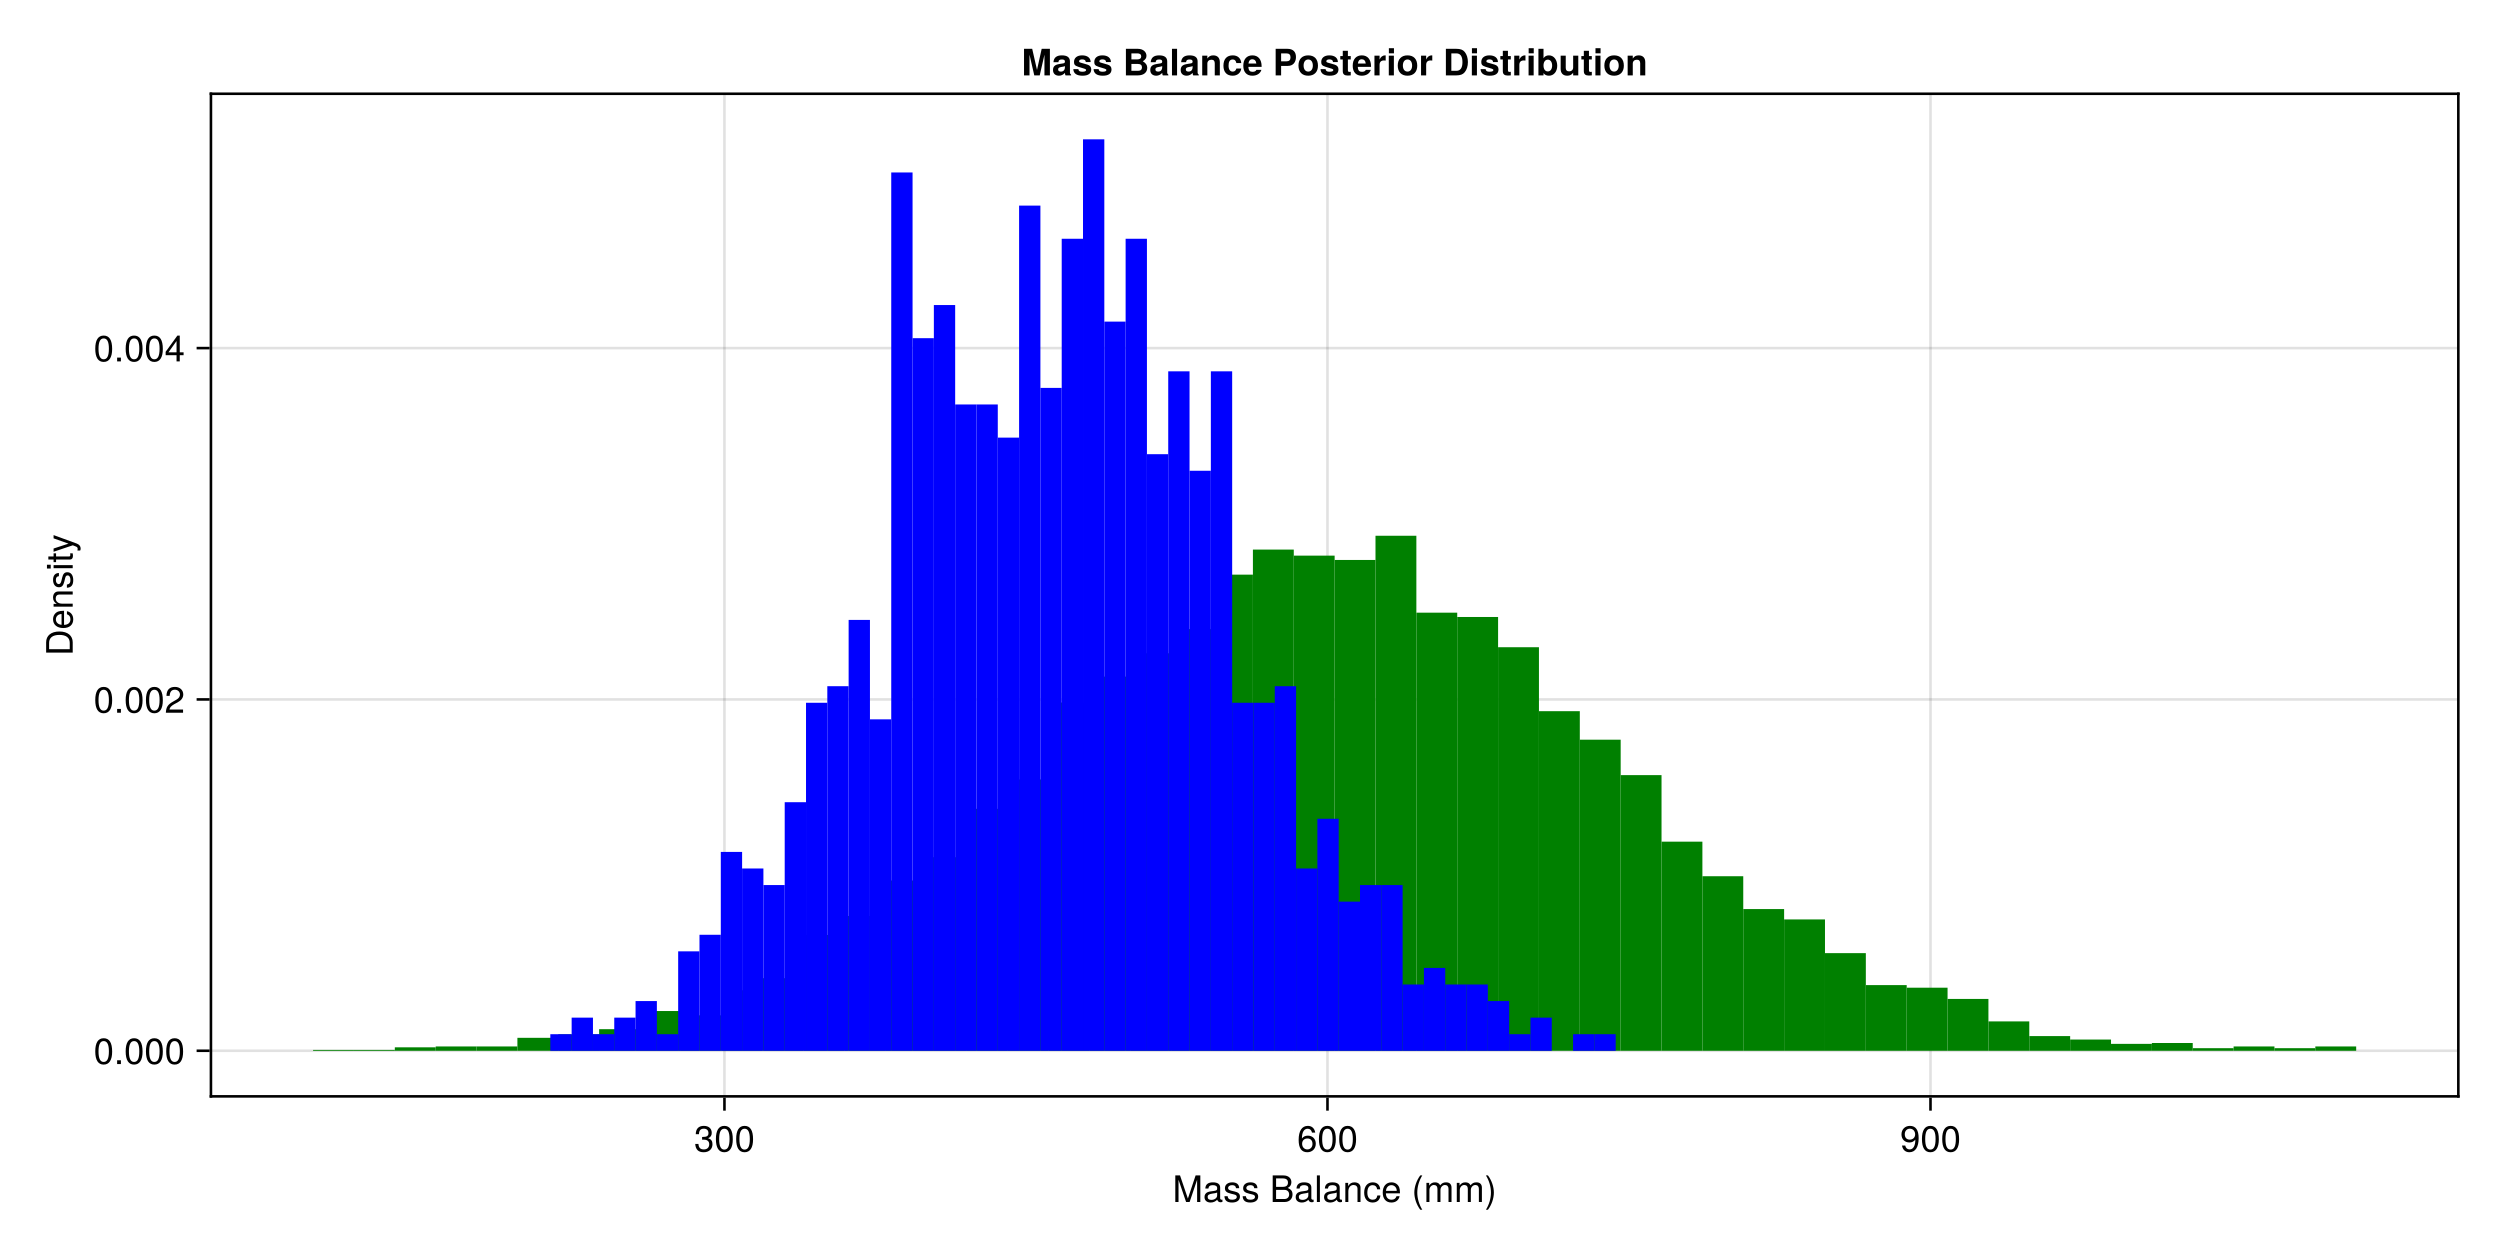 <?xml version="1.0" encoding="UTF-8"?>
<svg xmlns="http://www.w3.org/2000/svg" xmlns:xlink="http://www.w3.org/1999/xlink" width="960" height="480" viewBox="0 0 960 480">
<defs>
<g>
<g id="glyph-0-0-5e2296e0">
<path d="M 10.656 0 C 10.656 0 9.422 0 9.422 0 C 9.422 0 9.422 -8.547 9.422 -8.547 C 9.422 -8.547 6.547 0 6.547 0 C 6.547 0 5.188 0 5.188 0 C 5.188 0 2.281 -8.547 2.281 -8.547 C 2.281 -8.547 2.281 0 2.281 0 C 2.281 0 1.047 0 1.047 0 C 1.047 0 1.047 -10.203 1.047 -10.203 C 1.047 -10.203 2.859 -10.203 2.859 -10.203 C 2.859 -10.203 5.875 -1.312 5.875 -1.312 C 5.875 -1.312 8.844 -10.203 8.844 -10.203 C 8.844 -10.203 10.656 -10.203 10.656 -10.203 C 10.656 -10.203 10.656 0 10.656 0 Z M 10.656 0 "/>
</g>
<g id="glyph-0-1-5e2296e0">
</g>
<g id="glyph-0-2-5e2296e0">
<path d="M 8.719 -2.906 C 8.719 -1.234 7.547 0 5.719 0 C 5.719 0 1.109 0 1.109 0 C 1.109 0 1.109 -10.203 1.109 -10.203 C 1.109 -10.203 5.25 -10.203 5.25 -10.203 C 7.188 -10.203 8.281 -9.094 8.281 -7.609 C 8.281 -6.578 7.781 -5.828 6.859 -5.391 C 8.156 -4.891 8.719 -4.141 8.719 -2.906 Z M 6.969 -7.438 C 6.969 -8.469 6.375 -9.062 4.922 -9.062 C 4.922 -9.062 2.406 -9.062 2.406 -9.062 C 2.406 -9.062 2.406 -5.812 2.406 -5.812 C 2.406 -5.812 4.922 -5.812 4.922 -5.812 C 6.375 -5.812 6.969 -6.391 6.969 -7.438 Z M 7.422 -2.891 C 7.422 -3.891 6.812 -4.656 5.594 -4.656 C 5.594 -4.656 2.406 -4.656 2.406 -4.656 C 2.406 -4.656 2.406 -1.141 2.406 -1.141 C 2.406 -1.141 5.594 -1.141 5.594 -1.141 C 6.812 -1.141 7.422 -1.922 7.422 -2.891 Z M 7.422 -2.891 "/>
</g>
<g id="glyph-0-3-5e2296e0">
<path d="M 7.484 -0.031 C 7.109 0.062 6.938 0.094 6.688 0.094 C 6.125 0.094 5.609 -0.312 5.484 -0.875 C 4.844 -0.188 3.938 0.203 3 0.203 C 1.516 0.203 0.594 -0.578 0.594 -1.906 C 0.594 -2.797 1.016 -3.453 1.875 -3.812 C 2.328 -3.984 2.578 -4.047 4.234 -4.25 C 5.156 -4.375 5.453 -4.578 5.453 -5.062 C 5.453 -5.062 5.453 -5.375 5.453 -5.375 C 5.453 -6.078 4.859 -6.469 3.812 -6.469 C 2.719 -6.469 2.188 -6.062 2.094 -5.172 C 2.094 -5.172 0.906 -5.172 0.906 -5.172 C 0.984 -6.859 2.078 -7.547 3.844 -7.547 C 5.656 -7.547 6.609 -6.844 6.609 -5.547 C 6.609 -5.547 6.609 -1.453 6.609 -1.453 C 6.609 -1.094 6.828 -0.875 7.234 -0.875 C 7.312 -0.875 7.359 -0.875 7.484 -0.906 C 7.484 -0.906 7.484 -0.031 7.484 -0.031 Z M 5.453 -2.531 C 5.453 -2.531 5.453 -3.625 5.453 -3.625 C 5.047 -3.438 4.797 -3.391 3.562 -3.219 C 2.328 -3.031 1.812 -2.703 1.812 -1.938 C 1.812 -1.141 2.344 -0.812 3.25 -0.812 C 4.375 -0.812 5.453 -1.484 5.453 -2.531 Z M 5.453 -2.531 "/>
</g>
<g id="glyph-1-0-5e2296e0">
<path d="M 7.484 -0.031 C 7.109 0.062 6.938 0.094 6.688 0.094 C 6.125 0.094 5.609 -0.312 5.484 -0.875 C 4.844 -0.188 3.938 0.203 3 0.203 C 1.516 0.203 0.594 -0.578 0.594 -1.906 C 0.594 -2.797 1.016 -3.453 1.875 -3.812 C 2.328 -3.984 2.578 -4.047 4.234 -4.25 C 5.156 -4.375 5.453 -4.578 5.453 -5.062 C 5.453 -5.062 5.453 -5.375 5.453 -5.375 C 5.453 -6.078 4.859 -6.469 3.812 -6.469 C 2.719 -6.469 2.188 -6.062 2.094 -5.172 C 2.094 -5.172 0.906 -5.172 0.906 -5.172 C 0.984 -6.859 2.078 -7.547 3.844 -7.547 C 5.656 -7.547 6.609 -6.844 6.609 -5.547 C 6.609 -5.547 6.609 -1.453 6.609 -1.453 C 6.609 -1.094 6.828 -0.875 7.234 -0.875 C 7.312 -0.875 7.359 -0.875 7.484 -0.906 C 7.484 -0.906 7.484 -0.031 7.484 -0.031 Z M 5.453 -2.531 C 5.453 -2.531 5.453 -3.625 5.453 -3.625 C 5.047 -3.438 4.797 -3.391 3.562 -3.219 C 2.328 -3.031 1.812 -2.703 1.812 -1.938 C 1.812 -1.141 2.344 -0.812 3.25 -0.812 C 4.375 -0.812 5.453 -1.484 5.453 -2.531 Z M 5.453 -2.531 "/>
</g>
<g id="glyph-1-1-5e2296e0">
<path d="M 6.422 -2.062 C 6.422 -0.641 5.25 0.203 3.406 0.203 C 1.484 0.203 0.531 -0.547 0.469 -2.234 C 0.469 -2.234 1.703 -2.234 1.703 -2.234 C 1.859 -1.125 2.453 -0.875 3.5 -0.875 C 4.516 -0.875 5.203 -1.281 5.203 -1.953 C 5.203 -2.484 4.891 -2.734 4.078 -2.922 C 4.078 -2.922 2.984 -3.188 2.984 -3.188 C 1.25 -3.609 0.656 -4.156 0.656 -5.312 C 0.656 -6.656 1.766 -7.547 3.469 -7.547 C 5.172 -7.547 6.125 -6.734 6.125 -5.297 C 6.125 -5.297 4.906 -5.297 4.906 -5.297 C 4.875 -6.062 4.375 -6.469 3.438 -6.469 C 2.484 -6.469 1.875 -6.031 1.875 -5.359 C 1.875 -4.844 2.281 -4.531 3.234 -4.312 C 3.234 -4.312 4.359 -4.047 4.359 -4.047 C 5.812 -3.703 6.422 -3.156 6.422 -2.062 Z M 6.422 -2.062 "/>
</g>
<g id="glyph-1-2-5e2296e0">
<path d="M 2.109 0 C 2.109 0 0.953 0 0.953 0 C 0.953 0 0.953 -10.203 0.953 -10.203 C 0.953 -10.203 2.109 -10.203 2.109 -10.203 C 2.109 -10.203 2.109 0 2.109 0 Z M 2.109 0 "/>
</g>
<g id="glyph-1-3-5e2296e0">
<path d="M 6.812 0 C 6.812 0 5.656 0 5.656 0 C 5.656 0 5.656 -5.078 5.656 -5.078 C 5.656 -5.969 5.062 -6.531 4.141 -6.531 C 2.953 -6.531 2.141 -5.547 2.141 -4.047 C 2.141 -4.047 2.141 0 2.141 0 C 2.141 0 0.984 0 0.984 0 C 0.984 0 0.984 -7.344 0.984 -7.344 C 0.984 -7.344 2.062 -7.344 2.062 -7.344 C 2.062 -7.344 2.062 -6.109 2.062 -6.109 C 2.703 -7.125 3.406 -7.547 4.5 -7.547 C 5.906 -7.547 6.812 -6.766 6.812 -5.547 C 6.812 -5.547 6.812 0 6.812 0 Z M 6.812 0 "/>
</g>
<g id="glyph-1-4-5e2296e0">
<path d="M 7.188 -3.328 C 7.188 -3.328 1.781 -3.328 1.781 -3.328 C 1.812 -1.656 2.719 -0.875 3.938 -0.875 C 4.875 -0.875 5.531 -1.266 5.859 -2.219 C 5.859 -2.219 7.031 -2.219 7.031 -2.219 C 6.734 -0.734 5.578 0.203 3.891 0.203 C 1.828 0.203 0.562 -1.219 0.562 -3.625 C 0.562 -6.031 1.875 -7.547 3.922 -7.547 C 5.297 -7.547 6.406 -6.812 6.891 -5.609 C 7.094 -5.062 7.188 -4.391 7.188 -3.328 Z M 5.938 -4.375 C 5.938 -5.516 5.047 -6.469 3.906 -6.469 C 2.734 -6.469 1.906 -5.594 1.812 -4.281 C 1.812 -4.281 5.922 -4.281 5.922 -4.281 C 5.938 -4.312 5.938 -4.375 5.938 -4.375 Z M 5.938 -4.375 "/>
</g>
<g id="glyph-1-5-5e2296e0">
</g>
<g id="glyph-1-6-5e2296e0">
<path d="M 4.078 2.969 C 4.078 2.969 3.297 2.969 3.297 2.969 C 1.906 1.141 1.016 -1.406 1.016 -3.625 C 1.016 -5.828 1.906 -8.375 3.297 -10.203 C 3.297 -10.203 4.078 -10.203 4.078 -10.203 C 2.844 -8.219 2.156 -5.859 2.156 -3.625 C 2.156 -1.391 2.844 0.969 4.078 2.969 Z M 4.078 2.969 "/>
</g>
<g id="glyph-1-7-5e2296e0">
<path d="M 10.641 0 C 10.641 0 9.484 0 9.484 0 C 9.484 0 9.484 -5.047 9.484 -5.047 C 9.484 -5.984 8.984 -6.531 8.141 -6.531 C 7.188 -6.531 6.391 -5.672 6.391 -4.609 C 6.391 -4.609 6.391 0 6.391 0 C 6.391 0 5.234 0 5.234 0 C 5.234 0 5.234 -5.047 5.234 -5.047 C 5.234 -5.984 4.75 -6.531 3.875 -6.531 C 2.922 -6.531 2.156 -5.672 2.156 -4.609 C 2.156 -4.609 2.156 0 2.156 0 C 2.156 0 1 0 1 0 C 1 0 1 -7.344 1 -7.344 C 1 -7.344 2.062 -7.344 2.062 -7.344 C 2.062 -7.344 2.062 -6.297 2.062 -6.297 C 2.688 -7.188 3.328 -7.547 4.312 -7.547 C 5.266 -7.547 5.859 -7.203 6.281 -6.422 C 6.969 -7.25 7.562 -7.547 8.547 -7.547 C 9.906 -7.547 10.641 -6.812 10.641 -5.5 C 10.641 -5.5 10.641 0 10.641 0 Z M 10.641 0 "/>
</g>
<g id="glyph-1-8-5e2296e0">
<path d="M 3.578 -3.609 C 3.578 -1.406 2.703 1.141 1.297 2.969 C 1.297 2.969 0.531 2.969 0.531 2.969 C 1.766 0.984 2.453 -1.391 2.453 -3.609 C 2.453 -5.859 1.766 -8.203 0.531 -10.203 C 0.531 -10.203 1.297 -10.203 1.297 -10.203 C 2.703 -8.375 3.578 -5.828 3.578 -3.609 Z M 3.578 -3.609 "/>
</g>
<g id="glyph-2-0-5e2296e0">
<path d="M 6.672 -2.516 C 6.531 -0.844 5.438 0.203 3.688 0.203 C 1.688 0.203 0.438 -1.234 0.438 -3.594 C 0.438 -6.031 1.719 -7.547 3.703 -7.547 C 5.328 -7.547 6.453 -6.656 6.594 -4.875 C 6.594 -4.875 5.422 -4.875 5.422 -4.875 C 5.281 -5.891 4.656 -6.469 3.688 -6.469 C 2.406 -6.469 1.656 -5.438 1.656 -3.594 C 1.656 -1.859 2.422 -0.875 3.703 -0.875 C 4.703 -0.875 5.312 -1.344 5.5 -2.516 C 5.5 -2.516 6.672 -2.516 6.672 -2.516 Z M 6.672 -2.516 "/>
</g>
<g id="glyph-3-0-5e2296e0">
<path d="M 7.078 -2.891 C 7.078 -1.016 5.766 0.203 3.719 0.203 C 1.688 0.203 0.609 -0.781 0.453 -3 C 0.453 -3 1.688 -3 1.688 -3 C 1.766 -1.547 2.422 -0.875 3.766 -0.875 C 5.047 -0.875 5.828 -1.625 5.828 -2.875 C 5.828 -3.969 5.125 -4.625 3.766 -4.625 C 3.766 -4.625 3.094 -4.625 3.094 -4.625 C 3.094 -4.625 3.094 -5.656 3.094 -5.656 C 5.062 -5.656 5.531 -6.094 5.531 -7.156 C 5.531 -8.203 4.875 -8.844 3.781 -8.844 C 2.516 -8.844 1.922 -8.188 1.891 -6.719 C 1.891 -6.719 0.656 -6.719 0.656 -6.719 C 0.703 -8.828 1.766 -9.922 3.766 -9.922 C 5.656 -9.922 6.797 -8.906 6.797 -7.203 C 6.797 -6.203 6.328 -5.562 5.406 -5.188 C 6.594 -4.781 7.078 -4.094 7.078 -2.891 Z M 7.078 -2.891 "/>
</g>
<g id="glyph-4-0-5e2296e0">
<path d="M 7.094 -4.781 C 7.094 -1.516 5.953 0.203 3.844 0.203 C 1.719 0.203 0.609 -1.516 0.609 -4.859 C 0.609 -8.188 1.703 -9.922 3.844 -9.922 C 6 -9.922 7.094 -8.219 7.094 -4.781 Z M 5.844 -4.891 C 5.844 -7.547 5.188 -8.828 3.844 -8.828 C 2.516 -8.828 1.859 -7.562 1.859 -4.844 C 1.859 -2.125 2.516 -0.812 3.828 -0.812 C 5.188 -0.812 5.844 -2.078 5.844 -4.891 Z M 5.844 -4.891 "/>
</g>
<g id="glyph-4-1-5e2296e0">
<path d="M 7.188 -3.078 C 7.188 -1.141 5.828 0.203 3.938 0.203 C 1.672 0.203 0.609 -1.422 0.609 -4.516 C 0.609 -7.984 1.844 -9.922 4.156 -9.922 C 5.672 -9.922 6.734 -8.953 6.969 -7.344 C 6.969 -7.344 5.734 -7.344 5.734 -7.344 C 5.547 -8.281 4.938 -8.828 4.078 -8.828 C 2.656 -8.828 1.875 -7.484 1.859 -5.062 C 2.391 -5.797 3.156 -6.172 4.141 -6.172 C 5.922 -6.172 7.188 -4.922 7.188 -3.078 Z M 5.922 -2.984 C 5.922 -4.312 5.188 -5.078 3.984 -5.078 C 2.766 -5.078 1.938 -4.281 1.938 -3.047 C 1.938 -1.781 2.797 -0.875 3.953 -0.875 C 5.078 -0.875 5.922 -1.734 5.922 -2.984 Z M 5.922 -2.984 "/>
</g>
<g id="glyph-4-2-5e2296e0">
<path d="M 7.125 -5.188 C 7.125 -1.766 5.875 0.203 3.562 0.203 C 2.047 0.203 0.984 -0.75 0.734 -2.375 C 0.734 -2.375 1.969 -2.375 1.969 -2.375 C 2.172 -1.422 2.766 -0.875 3.641 -0.875 C 5.047 -0.875 5.844 -2.219 5.859 -4.641 C 5.203 -3.875 4.516 -3.547 3.578 -3.547 C 1.797 -3.547 0.531 -4.781 0.531 -6.641 C 0.531 -8.578 1.891 -9.922 3.781 -9.922 C 6.047 -9.922 7.125 -8.297 7.125 -5.188 Z M 5.781 -6.656 C 5.781 -7.953 4.906 -8.844 3.766 -8.844 C 2.625 -8.844 1.797 -8 1.797 -6.734 C 1.797 -5.406 2.531 -4.641 3.719 -4.641 C 4.922 -4.641 5.781 -5.453 5.781 -6.656 Z M 5.781 -6.656 "/>
</g>
<g id="glyph-5-0-5e2296e0">
<path d="M 7.094 -4.781 C 7.094 -1.516 5.953 0.203 3.844 0.203 C 1.719 0.203 0.609 -1.516 0.609 -4.859 C 0.609 -8.188 1.703 -9.922 3.844 -9.922 C 6 -9.922 7.094 -8.219 7.094 -4.781 Z M 5.844 -4.891 C 5.844 -7.547 5.188 -8.828 3.844 -8.828 C 2.516 -8.828 1.859 -7.562 1.859 -4.844 C 1.859 -2.125 2.516 -0.812 3.828 -0.812 C 5.188 -0.812 5.844 -2.078 5.844 -4.891 Z M 5.844 -4.891 "/>
</g>
<g id="glyph-6-0-5e2296e0">
<path d="M 7.094 -4.781 C 7.094 -1.516 5.953 0.203 3.844 0.203 C 1.719 0.203 0.609 -1.516 0.609 -4.859 C 0.609 -8.188 1.703 -9.922 3.844 -9.922 C 6 -9.922 7.094 -8.219 7.094 -4.781 Z M 5.844 -4.891 C 5.844 -7.547 5.188 -8.828 3.844 -8.828 C 2.516 -8.828 1.859 -7.562 1.859 -4.844 C 1.859 -2.125 2.516 -0.812 3.828 -0.812 C 5.188 -0.812 5.844 -2.078 5.844 -4.891 Z M 5.844 -4.891 "/>
</g>
<g id="glyph-7-0-5e2296e0">
<path d="M -5.109 -9.344 C -1.938 -9.344 0 -7.75 0 -5.188 C 0 -5.188 0 -1.25 0 -1.25 C 0 -1.25 -10.203 -1.25 -10.203 -1.25 C -10.203 -1.25 -10.203 -5.188 -10.203 -5.188 C -10.203 -7.766 -8.281 -9.344 -5.109 -9.344 Z M -5.094 -8.031 C -7.703 -8.031 -9.062 -6.969 -9.062 -4.953 C -9.062 -4.953 -9.062 -2.547 -9.062 -2.547 C -9.062 -2.547 -1.141 -2.547 -1.141 -2.547 C -1.141 -2.547 -1.141 -4.953 -1.141 -4.953 C -1.141 -6.969 -2.516 -8.031 -5.094 -8.031 Z M -5.094 -8.031 "/>
</g>
<g id="glyph-7-1-5e2296e0">
<path d="M 0 -6.812 C 0 -6.812 0 -5.656 0 -5.656 C 0 -5.656 -5.078 -5.656 -5.078 -5.656 C -5.969 -5.656 -6.531 -5.062 -6.531 -4.141 C -6.531 -2.953 -5.547 -2.141 -4.047 -2.141 C -4.047 -2.141 0 -2.141 0 -2.141 C 0 -2.141 0 -0.984 0 -0.984 C 0 -0.984 -7.344 -0.984 -7.344 -0.984 C -7.344 -0.984 -7.344 -2.062 -7.344 -2.062 C -7.344 -2.062 -6.109 -2.062 -6.109 -2.062 C -7.125 -2.703 -7.547 -3.406 -7.547 -4.5 C -7.547 -5.906 -6.766 -6.812 -5.547 -6.812 C -5.547 -6.812 0 -6.812 0 -6.812 Z M 0 -6.812 "/>
</g>
<g id="glyph-7-2-5e2296e0">
<path d="M -2.062 -6.422 C -0.641 -6.422 0.203 -5.25 0.203 -3.406 C 0.203 -1.484 -0.547 -0.531 -2.234 -0.469 C -2.234 -0.469 -2.234 -1.703 -2.234 -1.703 C -1.125 -1.859 -0.875 -2.453 -0.875 -3.5 C -0.875 -4.516 -1.281 -5.203 -1.953 -5.203 C -2.484 -5.203 -2.734 -4.891 -2.922 -4.078 C -2.922 -4.078 -3.188 -2.984 -3.188 -2.984 C -3.609 -1.25 -4.156 -0.656 -5.312 -0.656 C -6.656 -0.656 -7.547 -1.766 -7.547 -3.469 C -7.547 -5.172 -6.734 -6.125 -5.297 -6.125 C -5.297 -6.125 -5.297 -4.906 -5.297 -4.906 C -6.062 -4.875 -6.469 -4.375 -6.469 -3.438 C -6.469 -2.484 -6.031 -1.875 -5.359 -1.875 C -4.844 -1.875 -4.531 -2.281 -4.312 -3.234 C -4.312 -3.234 -4.047 -4.359 -4.047 -4.359 C -3.703 -5.812 -3.156 -6.422 -2.062 -6.422 Z M -2.062 -6.422 "/>
</g>
<g id="glyph-7-3-5e2296e0">
<path d="M 0 -2.141 C 0 -2.141 0 -0.984 0 -0.984 C 0 -0.984 -7.344 -0.984 -7.344 -0.984 C -7.344 -0.984 -7.344 -2.141 -7.344 -2.141 C -7.344 -2.141 0 -2.141 0 -2.141 Z M -8.438 -2.297 C -8.438 -2.297 -8.438 -0.844 -8.438 -0.844 C -8.438 -0.844 -9.891 -0.844 -9.891 -0.844 C -9.891 -0.844 -9.891 -2.297 -9.891 -2.297 C -9.891 -2.297 -8.438 -2.297 -8.438 -2.297 Z M -8.438 -2.297 "/>
</g>
<g id="glyph-7-4-5e2296e0">
<path d="M 0 -3.562 C 0.062 -3.156 0.094 -2.891 0.094 -2.609 C 0.094 -1.688 -0.328 -1.188 -1.062 -1.188 C -1.062 -1.188 -6.391 -1.188 -6.391 -1.188 C -6.391 -1.188 -6.391 -0.203 -6.391 -0.203 C -6.391 -0.203 -7.344 -0.203 -7.344 -0.203 C -7.344 -0.203 -7.344 -1.188 -7.344 -1.188 C -7.344 -1.188 -9.359 -1.188 -9.359 -1.188 C -9.359 -1.188 -9.359 -2.359 -9.359 -2.359 C -9.359 -2.359 -7.344 -2.359 -7.344 -2.359 C -7.344 -2.359 -7.344 -3.562 -7.344 -3.562 C -7.344 -3.562 -6.391 -3.562 -6.391 -3.562 C -6.391 -3.562 -6.391 -2.359 -6.391 -2.359 C -6.391 -2.359 -1.578 -2.359 -1.578 -2.359 C -1.062 -2.359 -0.922 -2.484 -0.922 -3 C -0.922 -3.219 -0.938 -3.406 -0.984 -3.562 C -0.984 -3.562 0 -3.562 0 -3.562 Z M 0 -3.562 "/>
</g>
<g id="glyph-7-5-5e2296e0">
<path d="M -7.344 -6.688 C -7.344 -6.688 1.547 -3.438 1.547 -3.438 C 2.594 -3.031 3.047 -2.359 3.047 -1.547 C 3.047 -1.234 3 -1 2.875 -0.75 C 2.875 -0.75 1.812 -0.75 1.812 -0.75 C 1.875 -1.016 1.906 -1.203 1.906 -1.375 C 1.906 -1.875 1.703 -2.109 1.188 -2.312 C 1.188 -2.312 0.031 -2.766 0.031 -2.766 C 0.031 -2.766 -7.344 -0.281 -7.344 -0.281 C -7.344 -0.281 -7.344 -1.531 -7.344 -1.531 C -7.344 -1.531 -1.625 -3.406 -1.625 -3.406 C -1.625 -3.406 -7.344 -5.438 -7.344 -5.438 C -7.344 -5.438 -7.344 -6.688 -7.344 -6.688 Z M -7.344 -6.688 "/>
</g>
<g id="glyph-8-0-5e2296e0">
<path d="M -3.328 -7.188 C -3.328 -7.188 -3.328 -1.781 -3.328 -1.781 C -1.656 -1.812 -0.875 -2.719 -0.875 -3.938 C -0.875 -4.875 -1.266 -5.531 -2.219 -5.859 C -2.219 -5.859 -2.219 -7.031 -2.219 -7.031 C -0.734 -6.734 0.203 -5.578 0.203 -3.891 C 0.203 -1.828 -1.219 -0.562 -3.625 -0.562 C -6.031 -0.562 -7.547 -1.875 -7.547 -3.922 C -7.547 -5.297 -6.812 -6.406 -5.609 -6.891 C -5.062 -7.094 -4.391 -7.188 -3.328 -7.188 Z M -4.375 -5.938 C -5.516 -5.938 -6.469 -5.047 -6.469 -3.906 C -6.469 -2.734 -5.594 -1.906 -4.281 -1.812 C -4.281 -1.812 -4.281 -5.922 -4.281 -5.922 C -4.312 -5.938 -4.375 -5.938 -4.375 -5.938 Z M -4.375 -5.938 "/>
</g>
<g id="glyph-9-0-5e2296e0">
<path d="M 7.094 -4.781 C 7.094 -1.516 5.953 0.203 3.844 0.203 C 1.719 0.203 0.609 -1.516 0.609 -4.859 C 0.609 -8.188 1.703 -9.922 3.844 -9.922 C 6 -9.922 7.094 -8.219 7.094 -4.781 Z M 5.844 -4.891 C 5.844 -7.547 5.188 -8.828 3.844 -8.828 C 2.516 -8.828 1.859 -7.562 1.859 -4.844 C 1.859 -2.125 2.516 -0.812 3.828 -0.812 C 5.188 -0.812 5.844 -2.078 5.844 -4.891 Z M 5.844 -4.891 "/>
</g>
<g id="glyph-10-0-5e2296e0">
<path d="M 2.672 0 C 2.672 0 1.219 0 1.219 0 C 1.219 0 1.219 -1.453 1.219 -1.453 C 1.219 -1.453 2.672 -1.453 2.672 -1.453 C 2.672 -1.453 2.672 0 2.672 0 Z M 2.672 0 "/>
</g>
<g id="glyph-10-1-5e2296e0">
<path d="M 7.094 -4.781 C 7.094 -1.516 5.953 0.203 3.844 0.203 C 1.719 0.203 0.609 -1.516 0.609 -4.859 C 0.609 -8.188 1.703 -9.922 3.844 -9.922 C 6 -9.922 7.094 -8.219 7.094 -4.781 Z M 5.844 -4.891 C 5.844 -7.547 5.188 -8.828 3.844 -8.828 C 2.516 -8.828 1.859 -7.562 1.859 -4.844 C 1.859 -2.125 2.516 -0.812 3.828 -0.812 C 5.188 -0.812 5.844 -2.078 5.844 -4.891 Z M 5.844 -4.891 "/>
</g>
<g id="glyph-11-0-5e2296e0">
<path d="M 7.094 -4.781 C 7.094 -1.516 5.953 0.203 3.844 0.203 C 1.719 0.203 0.609 -1.516 0.609 -4.859 C 0.609 -8.188 1.703 -9.922 3.844 -9.922 C 6 -9.922 7.094 -8.219 7.094 -4.781 Z M 5.844 -4.891 C 5.844 -7.547 5.188 -8.828 3.844 -8.828 C 2.516 -8.828 1.859 -7.562 1.859 -4.844 C 1.859 -2.125 2.516 -0.812 3.828 -0.812 C 5.188 -0.812 5.844 -2.078 5.844 -4.891 Z M 5.844 -4.891 "/>
</g>
<g id="glyph-12-0-5e2296e0">
<path d="M 2.672 0 C 2.672 0 1.219 0 1.219 0 C 1.219 0 1.219 -1.453 1.219 -1.453 C 1.219 -1.453 2.672 -1.453 2.672 -1.453 C 2.672 -1.453 2.672 0 2.672 0 Z M 2.672 0 "/>
</g>
<g id="glyph-12-1-5e2296e0">
<path d="M 7.094 -4.781 C 7.094 -1.516 5.953 0.203 3.844 0.203 C 1.719 0.203 0.609 -1.516 0.609 -4.859 C 0.609 -8.188 1.703 -9.922 3.844 -9.922 C 6 -9.922 7.094 -8.219 7.094 -4.781 Z M 5.844 -4.891 C 5.844 -7.547 5.188 -8.828 3.844 -8.828 C 2.516 -8.828 1.859 -7.562 1.859 -4.844 C 1.859 -2.125 2.516 -0.812 3.828 -0.812 C 5.188 -0.812 5.844 -2.078 5.844 -4.891 Z M 5.844 -4.891 "/>
</g>
<g id="glyph-12-2-5e2296e0">
<path d="M 7.156 -7.016 C 7.156 -5.797 6.438 -4.766 5.047 -4.016 C 5.047 -4.016 3.656 -3.266 3.656 -3.266 C 2.438 -2.547 1.984 -2.031 1.859 -1.219 C 1.859 -1.219 7.078 -1.219 7.078 -1.219 C 7.078 -1.219 7.078 0 7.078 0 C 7.078 0 0.469 0 0.469 0 C 0.594 -2.188 1.188 -3.125 3.266 -4.297 C 3.266 -4.297 4.547 -5.031 4.547 -5.031 C 5.438 -5.531 5.891 -6.203 5.891 -6.984 C 5.891 -8.047 5.047 -8.844 3.938 -8.844 C 2.719 -8.844 2.031 -8.141 1.938 -6.484 C 1.938 -6.484 0.703 -6.484 0.703 -6.484 C 0.766 -8.891 1.953 -9.922 3.969 -9.922 C 5.859 -9.922 7.156 -8.688 7.156 -7.016 Z M 7.156 -7.016 "/>
</g>
<g id="glyph-13-0-5e2296e0">
<path d="M 7.094 -4.781 C 7.094 -1.516 5.953 0.203 3.844 0.203 C 1.719 0.203 0.609 -1.516 0.609 -4.859 C 0.609 -8.188 1.703 -9.922 3.844 -9.922 C 6 -9.922 7.094 -8.219 7.094 -4.781 Z M 5.844 -4.891 C 5.844 -7.547 5.188 -8.828 3.844 -8.828 C 2.516 -8.828 1.859 -7.562 1.859 -4.844 C 1.859 -2.125 2.516 -0.812 3.828 -0.812 C 5.188 -0.812 5.844 -2.078 5.844 -4.891 Z M 5.844 -4.891 "/>
</g>
<g id="glyph-14-0-5e2296e0">
<path d="M 2.672 0 C 2.672 0 1.219 0 1.219 0 C 1.219 0 1.219 -1.453 1.219 -1.453 C 1.219 -1.453 2.672 -1.453 2.672 -1.453 C 2.672 -1.453 2.672 0 2.672 0 Z M 2.672 0 "/>
</g>
<g id="glyph-14-1-5e2296e0">
<path d="M 7.094 -4.781 C 7.094 -1.516 5.953 0.203 3.844 0.203 C 1.719 0.203 0.609 -1.516 0.609 -4.859 C 0.609 -8.188 1.703 -9.922 3.844 -9.922 C 6 -9.922 7.094 -8.219 7.094 -4.781 Z M 5.844 -4.891 C 5.844 -7.547 5.188 -8.828 3.844 -8.828 C 2.516 -8.828 1.859 -7.562 1.859 -4.844 C 1.859 -2.125 2.516 -0.812 3.828 -0.812 C 5.188 -0.812 5.844 -2.078 5.844 -4.891 Z M 5.844 -4.891 "/>
</g>
<g id="glyph-14-2-5e2296e0">
<path d="M 7.281 -2.375 C 7.281 -2.375 5.812 -2.375 5.812 -2.375 C 5.812 -2.375 5.812 0 5.812 0 C 5.812 0 4.578 0 4.578 0 C 4.578 0 4.578 -2.375 4.578 -2.375 C 4.578 -2.375 0.391 -2.375 0.391 -2.375 C 0.391 -2.375 0.391 -3.688 0.391 -3.688 C 0.391 -3.688 4.906 -9.922 4.906 -9.922 C 4.906 -9.922 5.812 -9.922 5.812 -9.922 C 5.812 -9.922 5.812 -3.484 5.812 -3.484 C 5.812 -3.484 7.281 -3.484 7.281 -3.484 C 7.281 -3.484 7.281 -2.375 7.281 -2.375 Z M 4.578 -3.484 C 4.578 -3.484 4.578 -7.828 4.578 -7.828 C 4.578 -7.828 1.469 -3.484 1.469 -3.484 C 1.469 -3.484 4.578 -3.484 4.578 -3.484 Z M 4.578 -3.484 "/>
</g>
<g id="glyph-15-0-5e2296e0">
<path d="M 10.859 0 C 10.859 0 8.766 0 8.766 0 C 8.766 0 8.766 -7.953 8.766 -7.953 C 8.766 -7.953 6.953 0 6.953 0 C 6.953 0 4.859 0 4.859 0 C 4.859 0 3.031 -7.953 3.031 -7.953 C 3.031 -7.953 3.031 0 3.031 0 C 3.031 0 0.922 0 0.922 0 C 0.922 0 0.922 -10.203 0.922 -10.203 C 0.922 -10.203 4.062 -10.203 4.062 -10.203 C 4.062 -10.203 5.906 -2.094 5.906 -2.094 C 5.906 -2.094 7.703 -10.203 7.703 -10.203 C 7.703 -10.203 10.859 -10.203 10.859 -10.203 C 10.859 -10.203 10.859 0 10.859 0 Z M 10.859 0 "/>
</g>
<g id="glyph-15-1-5e2296e0">
<path d="M 7.344 0 C 7.344 0 5.203 0 5.203 0 C 5.031 -0.219 4.984 -0.562 4.984 -0.953 C 4.297 -0.234 3.531 0.125 2.688 0.125 C 1.422 0.125 0.391 -0.578 0.391 -2.047 C 0.391 -3.422 1.125 -4.062 2.625 -4.328 C 2.625 -4.328 3.406 -4.469 3.406 -4.469 C 4.375 -4.641 4.969 -4.547 4.969 -5.344 C 4.969 -5.859 4.594 -6.109 3.844 -6.109 C 2.875 -6.109 2.547 -5.859 2.453 -5.062 C 2.453 -5.062 0.562 -5.062 0.562 -5.062 C 0.688 -6.812 1.75 -7.688 3.797 -7.688 C 5.844 -7.688 6.891 -6.906 6.891 -5.359 C 6.891 -5.359 6.891 -1.156 6.891 -1.156 C 6.891 -0.766 6.984 -0.562 7.344 -0.234 C 7.344 -0.234 7.344 0 7.344 0 Z M 4.969 -3.234 C 4.969 -3.234 4.969 -3.562 4.969 -3.562 C 4.75 -3.453 4.656 -3.438 4.141 -3.328 C 4.141 -3.328 3.469 -3.203 3.469 -3.203 C 2.656 -3.047 2.359 -2.844 2.359 -2.266 C 2.359 -1.703 2.766 -1.453 3.422 -1.453 C 4.406 -1.453 4.969 -2.094 4.969 -3.234 Z M 4.969 -3.234 "/>
</g>
<g id="glyph-15-2-5e2296e0">
<path d="M 7.281 -2.234 C 7.281 -0.719 6.109 0.125 3.969 0.125 C 1.688 0.125 0.469 -0.734 0.406 -2.391 C 0.406 -2.391 2.328 -2.391 2.328 -2.391 C 2.484 -1.578 2.969 -1.406 3.859 -1.406 C 4.781 -1.406 5.312 -1.594 5.312 -2.062 C 5.312 -2.266 5.156 -2.422 4.656 -2.578 C 4.656 -2.578 2.328 -3.297 2.328 -3.297 C 0.922 -3.734 0.672 -4.234 0.672 -5.172 C 0.672 -6.719 1.859 -7.688 3.781 -7.688 C 5.812 -7.688 7.047 -6.719 7.062 -5.125 C 7.062 -5.125 5.188 -5.125 5.188 -5.125 C 5.172 -5.812 4.703 -6.141 3.766 -6.141 C 3.078 -6.141 2.625 -5.859 2.625 -5.453 C 2.625 -5.141 2.766 -5.016 3.312 -4.859 C 3.312 -4.859 5.797 -4.141 5.797 -4.141 C 6.797 -3.844 7.281 -3.203 7.281 -2.344 C 7.281 -2.344 7.281 -2.234 7.281 -2.234 Z M 7.281 -2.234 "/>
</g>
<g id="glyph-15-3-5e2296e0">
<path d="M 7.344 -3.5 C 7.344 -3.5 7.344 -3.266 7.344 -3.266 C 7.344 -3.266 2.266 -3.266 2.266 -3.266 C 2.328 -1.797 2.906 -1.375 3.844 -1.375 C 4.547 -1.375 5.172 -1.578 5.328 -2.125 C 5.328 -2.125 7.266 -2.125 7.266 -2.125 C 6.828 -0.641 5.453 0.125 3.766 0.125 C 1.625 0.125 0.312 -1.266 0.312 -3.688 C 0.312 -6.219 1.641 -7.688 3.812 -7.688 C 6.031 -7.688 7.344 -6.109 7.344 -3.5 Z M 5.312 -4.562 C 5.203 -5.641 4.625 -6.188 3.781 -6.188 C 2.906 -6.188 2.422 -5.609 2.297 -4.562 C 2.297 -4.562 5.312 -4.562 5.312 -4.562 Z M 5.312 -4.562 "/>
</g>
<g id="glyph-15-4-5e2296e0">
<path d="M 7.969 -3.719 C 7.969 -1.297 6.531 0.125 4.234 0.125 C 1.906 0.125 0.484 -1.281 0.484 -3.781 C 0.484 -6.266 1.906 -7.688 4.219 -7.688 C 6.578 -7.688 7.969 -6.281 7.969 -3.719 Z M 6 -3.75 C 6 -5.234 5.312 -6.109 4.234 -6.109 C 3.156 -6.109 2.453 -5.219 2.453 -3.781 C 2.453 -2.344 3.156 -1.453 4.234 -1.453 C 5.281 -1.453 6 -2.344 6 -3.75 Z M 6 -3.75 "/>
</g>
<g id="glyph-16-0-5e2296e0">
<path d="M 7.281 -2.234 C 7.281 -0.719 6.109 0.125 3.969 0.125 C 1.688 0.125 0.469 -0.734 0.406 -2.391 C 0.406 -2.391 2.328 -2.391 2.328 -2.391 C 2.484 -1.578 2.969 -1.406 3.859 -1.406 C 4.781 -1.406 5.312 -1.594 5.312 -2.062 C 5.312 -2.266 5.156 -2.422 4.656 -2.578 C 4.656 -2.578 2.328 -3.297 2.328 -3.297 C 0.922 -3.734 0.672 -4.234 0.672 -5.172 C 0.672 -6.719 1.859 -7.688 3.781 -7.688 C 5.812 -7.688 7.047 -6.719 7.062 -5.125 C 7.062 -5.125 5.188 -5.125 5.188 -5.125 C 5.172 -5.812 4.703 -6.141 3.766 -6.141 C 3.078 -6.141 2.625 -5.859 2.625 -5.453 C 2.625 -5.141 2.766 -5.016 3.312 -4.859 C 3.312 -4.859 5.797 -4.141 5.797 -4.141 C 6.797 -3.844 7.281 -3.203 7.281 -2.344 C 7.281 -2.344 7.281 -2.234 7.281 -2.234 Z M 7.281 -2.234 "/>
</g>
<g id="glyph-16-1-5e2296e0">
<path d="M 2.891 0 C 2.891 0 0.938 0 0.938 0 C 0.938 0 0.938 -10.203 0.938 -10.203 C 0.938 -10.203 2.891 -10.203 2.891 -10.203 C 2.891 -10.203 2.891 0 2.891 0 Z M 2.891 0 "/>
</g>
<g id="glyph-17-0-5e2296e0">
</g>
<g id="glyph-17-1-5e2296e0">
<path d="M 9.328 -2.938 C 9.328 -1.266 8.125 0 5.734 0 C 5.734 0 1.141 0 1.141 0 C 1.141 0 1.141 -10.203 1.141 -10.203 C 1.141 -10.203 5.703 -10.203 5.703 -10.203 C 7.828 -10.203 9.031 -8.953 9.031 -7.516 C 9.031 -6.656 8.641 -6.062 7.625 -5.422 C 8.781 -4.75 9.328 -3.953 9.328 -2.938 Z M 7.016 -7.297 C 7.016 -8.047 6.5 -8.453 5.531 -8.453 C 5.531 -8.453 3.25 -8.453 3.25 -8.453 C 3.25 -8.453 3.25 -6.141 3.25 -6.141 C 3.25 -6.141 5.531 -6.141 5.531 -6.141 C 6.5 -6.141 7.016 -6.547 7.016 -7.297 Z M 7.312 -3.062 C 7.312 -3.938 6.781 -4.391 5.75 -4.391 C 5.75 -4.391 3.25 -4.391 3.25 -4.391 C 3.25 -4.391 3.25 -1.75 3.25 -1.75 C 3.25 -1.75 5.75 -1.75 5.75 -1.75 C 6.781 -1.75 7.312 -2.219 7.312 -3.062 Z M 7.312 -3.062 "/>
</g>
<g id="glyph-17-2-5e2296e0">
<path d="M 7.344 0 C 7.344 0 5.203 0 5.203 0 C 5.031 -0.219 4.984 -0.562 4.984 -0.953 C 4.297 -0.234 3.531 0.125 2.688 0.125 C 1.422 0.125 0.391 -0.578 0.391 -2.047 C 0.391 -3.422 1.125 -4.062 2.625 -4.328 C 2.625 -4.328 3.406 -4.469 3.406 -4.469 C 4.375 -4.641 4.969 -4.547 4.969 -5.344 C 4.969 -5.859 4.594 -6.109 3.844 -6.109 C 2.875 -6.109 2.547 -5.859 2.453 -5.062 C 2.453 -5.062 0.562 -5.062 0.562 -5.062 C 0.688 -6.812 1.75 -7.688 3.797 -7.688 C 5.844 -7.688 6.891 -6.906 6.891 -5.359 C 6.891 -5.359 6.891 -1.156 6.891 -1.156 C 6.891 -0.766 6.984 -0.562 7.344 -0.234 C 7.344 -0.234 7.344 0 7.344 0 Z M 4.969 -3.234 C 4.969 -3.234 4.969 -3.562 4.969 -3.562 C 4.75 -3.453 4.656 -3.438 4.141 -3.328 C 4.141 -3.328 3.469 -3.203 3.469 -3.203 C 2.656 -3.047 2.359 -2.844 2.359 -2.266 C 2.359 -1.703 2.766 -1.453 3.422 -1.453 C 4.406 -1.453 4.969 -2.094 4.969 -3.234 Z M 4.969 -3.234 "/>
</g>
<g id="glyph-17-3-5e2296e0">
<path d="M 7.641 0 C 7.641 0 5.688 0 5.688 0 C 5.688 0 5.688 -4.656 5.688 -4.656 C 5.688 -5.562 5.266 -6.016 4.422 -6.016 C 3.469 -6.016 2.844 -5.438 2.844 -4.531 C 2.844 -4.531 2.844 0 2.844 0 C 2.844 0 0.875 0 0.875 0 C 0.875 0 0.875 -7.562 0.875 -7.562 C 0.875 -7.562 2.844 -7.562 2.844 -7.562 C 2.844 -7.562 2.844 -6.469 2.844 -6.469 C 3.406 -7.312 4.094 -7.688 5.109 -7.688 C 6.719 -7.688 7.641 -6.734 7.641 -5.062 C 7.641 -5.062 7.641 0 7.641 0 Z M 7.641 0 "/>
</g>
<g id="glyph-17-4-5e2296e0">
<path d="M 7.312 -2.625 C 7.125 -1.016 5.859 0.125 4.016 0.125 C 1.781 0.125 0.469 -1.234 0.469 -3.719 C 0.469 -6.297 1.797 -7.688 4.047 -7.688 C 5.938 -7.688 7.172 -6.578 7.312 -4.734 C 7.312 -4.734 5.438 -4.734 5.438 -4.734 C 5.203 -5.719 4.828 -6.109 4.031 -6.109 C 2.797 -6.109 2.438 -5.109 2.438 -3.719 C 2.438 -2.25 3.031 -1.453 4.031 -1.453 C 4.781 -1.453 5.188 -1.828 5.438 -2.625 C 5.438 -2.625 7.312 -2.625 7.312 -2.625 Z M 7.312 -2.625 "/>
</g>
<g id="glyph-17-5-5e2296e0">
<path d="M 8.859 -7.047 C 8.859 -4.969 7.656 -3.641 5.781 -3.641 C 5.781 -3.641 3.156 -3.641 3.156 -3.641 C 3.156 -3.641 3.156 0 3.156 0 C 3.156 0 1.062 0 1.062 0 C 1.062 0 1.062 -10.203 1.062 -10.203 C 1.062 -10.203 5.578 -10.203 5.578 -10.203 C 7.703 -10.203 8.859 -9.094 8.859 -7.047 Z M 6.766 -6.922 C 6.766 -7.969 6.25 -8.453 5.125 -8.453 C 5.125 -8.453 3.156 -8.453 3.156 -8.453 C 3.156 -8.453 3.156 -5.391 3.156 -5.391 C 3.156 -5.391 5.125 -5.391 5.125 -5.391 C 6.25 -5.391 6.766 -5.875 6.766 -6.922 Z M 6.766 -6.922 "/>
</g>
<g id="glyph-17-6-5e2296e0">
<path d="M 7.281 -2.234 C 7.281 -0.719 6.109 0.125 3.969 0.125 C 1.688 0.125 0.469 -0.734 0.406 -2.391 C 0.406 -2.391 2.328 -2.391 2.328 -2.391 C 2.484 -1.578 2.969 -1.406 3.859 -1.406 C 4.781 -1.406 5.312 -1.594 5.312 -2.062 C 5.312 -2.266 5.156 -2.422 4.656 -2.578 C 4.656 -2.578 2.328 -3.297 2.328 -3.297 C 0.922 -3.734 0.672 -4.234 0.672 -5.172 C 0.672 -6.719 1.859 -7.688 3.781 -7.688 C 5.812 -7.688 7.047 -6.719 7.062 -5.125 C 7.062 -5.125 5.188 -5.125 5.188 -5.125 C 5.172 -5.812 4.703 -6.141 3.766 -6.141 C 3.078 -6.141 2.625 -5.859 2.625 -5.453 C 2.625 -5.141 2.766 -5.016 3.312 -4.859 C 3.312 -4.859 5.797 -4.141 5.797 -4.141 C 6.797 -3.844 7.281 -3.203 7.281 -2.344 C 7.281 -2.344 7.281 -2.234 7.281 -2.234 Z M 7.281 -2.234 "/>
</g>
<g id="glyph-17-7-5e2296e0">
<path d="M 4.219 0 C 3.859 0.016 3.516 0.062 3.078 0.062 C 1.797 0.062 1.156 -0.438 1.156 -1.625 C 1.156 -1.625 1.156 -6.109 1.156 -6.109 C 1.156 -6.109 0.203 -6.109 0.203 -6.109 C 0.203 -6.109 0.203 -7.406 0.203 -7.406 C 0.203 -7.406 1.156 -7.406 1.156 -7.406 C 1.156 -7.406 1.156 -9.438 1.156 -9.438 C 1.156 -9.438 3.125 -9.438 3.125 -9.438 C 3.125 -9.438 3.125 -7.406 3.125 -7.406 C 3.125 -7.406 4.219 -7.406 4.219 -7.406 C 4.219 -7.406 4.219 -6.109 4.219 -6.109 C 4.219 -6.109 3.125 -6.109 3.125 -6.109 C 3.125 -6.109 3.125 -2.156 3.125 -2.156 C 3.125 -1.484 3.25 -1.328 3.766 -1.328 C 3.906 -1.328 4.016 -1.344 4.219 -1.375 C 4.219 -1.375 4.219 0 4.219 0 Z M 4.219 0 "/>
</g>
<g id="glyph-17-8-5e2296e0">
<path d="M 7.344 -3.5 C 7.344 -3.5 7.344 -3.266 7.344 -3.266 C 7.344 -3.266 2.266 -3.266 2.266 -3.266 C 2.328 -1.797 2.906 -1.375 3.844 -1.375 C 4.547 -1.375 5.172 -1.578 5.328 -2.125 C 5.328 -2.125 7.266 -2.125 7.266 -2.125 C 6.828 -0.641 5.453 0.125 3.766 0.125 C 1.625 0.125 0.312 -1.266 0.312 -3.688 C 0.312 -6.219 1.641 -7.688 3.812 -7.688 C 6.031 -7.688 7.344 -6.109 7.344 -3.5 Z M 5.312 -4.562 C 5.203 -5.641 4.625 -6.188 3.781 -6.188 C 2.906 -6.188 2.422 -5.609 2.297 -4.562 C 2.297 -4.562 5.312 -4.562 5.312 -4.562 Z M 5.312 -4.562 "/>
</g>
<g id="glyph-17-9-5e2296e0">
<path d="M 2.891 0 C 2.891 0 0.938 0 0.938 0 C 0.938 0 0.938 -7.562 0.938 -7.562 C 0.938 -7.562 2.891 -7.562 2.891 -7.562 C 2.891 -7.562 2.891 0 2.891 0 Z M 2.922 -8.469 C 2.922 -8.469 0.969 -8.469 0.969 -8.469 C 0.969 -8.469 0.969 -10.438 0.969 -10.438 C 0.969 -10.438 2.922 -10.438 2.922 -10.438 C 2.922 -10.438 2.922 -8.469 2.922 -8.469 Z M 2.922 -8.469 "/>
</g>
<g id="glyph-17-10-5e2296e0">
<path d="M 7.969 -3.719 C 7.969 -1.297 6.531 0.125 4.234 0.125 C 1.906 0.125 0.484 -1.281 0.484 -3.781 C 0.484 -6.266 1.906 -7.688 4.219 -7.688 C 6.578 -7.688 7.969 -6.281 7.969 -3.719 Z M 6 -3.75 C 6 -5.234 5.312 -6.109 4.234 -6.109 C 3.156 -6.109 2.453 -5.219 2.453 -3.781 C 2.453 -2.344 3.156 -1.453 4.234 -1.453 C 5.281 -1.453 6 -2.344 6 -3.75 Z M 6 -3.75 "/>
</g>
<g id="glyph-17-11-5e2296e0">
<path d="M 5.188 -5.688 C 4.906 -5.719 4.781 -5.734 4.562 -5.734 C 3.422 -5.734 2.844 -5.172 2.844 -4.016 C 2.844 -4.016 2.844 0 2.844 0 C 2.844 0 0.875 0 0.875 0 C 0.875 0 0.875 -7.562 0.875 -7.562 C 0.875 -7.562 2.844 -7.562 2.844 -7.562 C 2.844 -7.562 2.844 -6.078 2.844 -6.078 C 3.266 -7.094 4.047 -7.688 4.938 -7.688 C 5 -7.688 5.062 -7.688 5.188 -7.672 C 5.188 -7.672 5.188 -5.688 5.188 -5.688 Z M 5.188 -5.688 "/>
</g>
<g id="glyph-17-12-5e2296e0">
<path d="M 7.578 0 C 7.578 0 5.609 0 5.609 0 C 5.609 0 5.609 -1 5.609 -1 C 5.047 -0.25 4.375 0.125 3.344 0.125 C 1.734 0.125 0.812 -0.828 0.812 -2.484 C 0.812 -2.484 0.812 -7.562 0.812 -7.562 C 0.812 -7.562 2.766 -7.562 2.766 -7.562 C 2.766 -7.562 2.766 -2.891 2.766 -2.891 C 2.766 -1.984 3.188 -1.547 4.031 -1.547 C 4.984 -1.547 5.609 -2.125 5.609 -3.031 C 5.609 -3.031 5.609 -7.562 5.609 -7.562 C 5.609 -7.562 7.578 -7.562 7.578 -7.562 C 7.578 -7.562 7.578 0 7.578 0 Z M 7.578 0 "/>
</g>
<g id="glyph-18-0-5e2296e0">
<path d="M 5.188 -5.688 C 4.906 -5.719 4.781 -5.734 4.562 -5.734 C 3.422 -5.734 2.844 -5.172 2.844 -4.016 C 2.844 -4.016 2.844 0 2.844 0 C 2.844 0 0.875 0 0.875 0 C 0.875 0 0.875 -7.562 0.875 -7.562 C 0.875 -7.562 2.844 -7.562 2.844 -7.562 C 2.844 -7.562 2.844 -6.078 2.844 -6.078 C 3.266 -7.094 4.047 -7.688 4.938 -7.688 C 5 -7.688 5.062 -7.688 5.188 -7.672 C 5.188 -7.672 5.188 -5.688 5.188 -5.688 Z M 5.188 -5.688 "/>
</g>
<g id="glyph-18-1-5e2296e0">
<path d="M 7.281 -2.234 C 7.281 -0.719 6.109 0.125 3.969 0.125 C 1.688 0.125 0.469 -0.734 0.406 -2.391 C 0.406 -2.391 2.328 -2.391 2.328 -2.391 C 2.484 -1.578 2.969 -1.406 3.859 -1.406 C 4.781 -1.406 5.312 -1.594 5.312 -2.062 C 5.312 -2.266 5.156 -2.422 4.656 -2.578 C 4.656 -2.578 2.328 -3.297 2.328 -3.297 C 0.922 -3.734 0.672 -4.234 0.672 -5.172 C 0.672 -6.719 1.859 -7.688 3.781 -7.688 C 5.812 -7.688 7.047 -6.719 7.062 -5.125 C 7.062 -5.125 5.188 -5.125 5.188 -5.125 C 5.172 -5.812 4.703 -6.141 3.766 -6.141 C 3.078 -6.141 2.625 -5.859 2.625 -5.453 C 2.625 -5.141 2.766 -5.016 3.312 -4.859 C 3.312 -4.859 5.797 -4.141 5.797 -4.141 C 6.797 -3.844 7.281 -3.203 7.281 -2.344 C 7.281 -2.344 7.281 -2.234 7.281 -2.234 Z M 7.281 -2.234 "/>
</g>
<g id="glyph-18-2-5e2296e0">
<path d="M 8.047 -3.688 C 8.047 -1.406 6.672 0.125 4.875 0.125 C 3.922 0.125 3.266 -0.219 2.781 -0.875 C 2.781 -0.875 2.781 0 2.781 0 C 2.781 0 0.828 0 0.828 0 C 0.828 0 0.828 -10.203 0.828 -10.203 C 0.828 -10.203 2.781 -10.203 2.781 -10.203 C 2.781 -10.203 2.781 -6.578 2.781 -6.578 C 3.266 -7.344 3.938 -7.688 4.875 -7.688 C 6.859 -7.688 8.047 -5.828 8.047 -3.688 Z M 6.094 -3.766 C 6.094 -5.172 5.406 -6.047 4.438 -6.047 C 3.453 -6.047 2.781 -5.188 2.781 -3.812 C 2.781 -2.359 3.438 -1.516 4.438 -1.516 C 5.406 -1.516 6.094 -2.391 6.094 -3.766 Z M 6.094 -3.766 "/>
</g>
<g id="glyph-18-3-5e2296e0">
<path d="M 7.641 0 C 7.641 0 5.688 0 5.688 0 C 5.688 0 5.688 -4.656 5.688 -4.656 C 5.688 -5.562 5.266 -6.016 4.422 -6.016 C 3.469 -6.016 2.844 -5.438 2.844 -4.531 C 2.844 -4.531 2.844 0 2.844 0 C 2.844 0 0.875 0 0.875 0 C 0.875 0 0.875 -7.562 0.875 -7.562 C 0.875 -7.562 2.844 -7.562 2.844 -7.562 C 2.844 -7.562 2.844 -6.469 2.844 -6.469 C 3.406 -7.312 4.094 -7.688 5.109 -7.688 C 6.719 -7.688 7.641 -6.734 7.641 -5.062 C 7.641 -5.062 7.641 0 7.641 0 Z M 7.641 0 "/>
</g>
<g id="glyph-19-0-5e2296e0">
<path d="M 9.531 -5.109 C 9.531 -3.531 9.094 -2.141 8.281 -1.188 C 7.594 -0.359 6.625 0 5.062 0 C 5.062 0 1.078 0 1.078 0 C 1.078 0 1.078 -10.203 1.078 -10.203 C 1.078 -10.203 5.062 -10.203 5.062 -10.203 C 6.641 -10.203 7.609 -9.859 8.281 -9.031 C 9.094 -8.062 9.531 -6.672 9.531 -5.109 Z M 7.438 -5.094 C 7.438 -7.344 6.656 -8.453 5.062 -8.453 C 5.062 -8.453 3.172 -8.453 3.172 -8.453 C 3.172 -8.453 3.172 -1.75 3.172 -1.75 C 3.172 -1.75 5.062 -1.75 5.062 -1.75 C 6.656 -1.75 7.438 -2.859 7.438 -5.094 Z M 7.438 -5.094 "/>
</g>
<g id="glyph-19-1-5e2296e0">
<path d="M 4.219 0 C 3.859 0.016 3.516 0.062 3.078 0.062 C 1.797 0.062 1.156 -0.438 1.156 -1.625 C 1.156 -1.625 1.156 -6.109 1.156 -6.109 C 1.156 -6.109 0.203 -6.109 0.203 -6.109 C 0.203 -6.109 0.203 -7.406 0.203 -7.406 C 0.203 -7.406 1.156 -7.406 1.156 -7.406 C 1.156 -7.406 1.156 -9.438 1.156 -9.438 C 1.156 -9.438 3.125 -9.438 3.125 -9.438 C 3.125 -9.438 3.125 -7.406 3.125 -7.406 C 3.125 -7.406 4.219 -7.406 4.219 -7.406 C 4.219 -7.406 4.219 -6.109 4.219 -6.109 C 4.219 -6.109 3.125 -6.109 3.125 -6.109 C 3.125 -6.109 3.125 -2.156 3.125 -2.156 C 3.125 -1.484 3.25 -1.328 3.766 -1.328 C 3.906 -1.328 4.016 -1.344 4.219 -1.375 C 4.219 -1.375 4.219 0 4.219 0 Z M 4.219 0 "/>
</g>
</g>
</defs>
<rect x="-96" y="-48" width="1152" height="576" fill="rgb(100%, 100%, 100%)" fill-opacity="1"/>
<path fill-rule="nonzero" fill="rgb(100%, 100%, 100%)" fill-opacity="1" d="M 81 421 L 944 421 L 944 36 L 81 36 Z M 81 421 "/>
<path fill="none" stroke-width="1" stroke-linecap="butt" stroke-linejoin="miter" stroke="rgb(0%, 0%, 0%)" stroke-opacity="0.12" stroke-miterlimit="1.155" d="M 278.188 421 L 278.188 36 "/>
<path fill="none" stroke-width="1" stroke-linecap="butt" stroke-linejoin="miter" stroke="rgb(0%, 0%, 0%)" stroke-opacity="0.12" stroke-miterlimit="1.155" d="M 509.75 421 L 509.75 36 "/>
<path fill="none" stroke-width="1" stroke-linecap="butt" stroke-linejoin="miter" stroke="rgb(0%, 0%, 0%)" stroke-opacity="0.12" stroke-miterlimit="1.155" d="M 741.309 421 L 741.309 36 "/>
<path fill="none" stroke-width="1" stroke-linecap="butt" stroke-linejoin="miter" stroke="rgb(0%, 0%, 0%)" stroke-opacity="0.12" stroke-miterlimit="1.155" d="M 81 403.5 L 944 403.5 "/>
<path fill="none" stroke-width="1" stroke-linecap="butt" stroke-linejoin="miter" stroke="rgb(0%, 0%, 0%)" stroke-opacity="0.12" stroke-miterlimit="1.155" d="M 81 268.59 L 944 268.59 "/>
<path fill="none" stroke-width="1" stroke-linecap="butt" stroke-linejoin="miter" stroke="rgb(0%, 0%, 0%)" stroke-opacity="0.12" stroke-miterlimit="1.155" d="M 81 133.68 L 944 133.68 "/>
<g fill="rgb(0%, 0%, 0%)" fill-opacity="1">
<use xlink:href="#glyph-0-0-5e2296e0" x="450.27" y="461.568"/>
</g>
<g fill="rgb(0%, 0%, 0%)" fill-opacity="1">
<use xlink:href="#glyph-1-0-5e2296e0" x="461.932" y="461.568"/>
</g>
<g fill="rgb(0%, 0%, 0%)" fill-opacity="1">
<use xlink:href="#glyph-1-1-5e2296e0" x="469.716" y="461.568"/>
</g>
<g fill="rgb(0%, 0%, 0%)" fill-opacity="1">
<use xlink:href="#glyph-1-1-5e2296e0" x="476.716" y="461.568"/>
</g>
<g fill="rgb(0%, 0%, 0%)" fill-opacity="1">
<use xlink:href="#glyph-0-1-5e2296e0" x="483.716" y="461.568"/>
</g>
<g fill="rgb(0%, 0%, 0%)" fill-opacity="1">
<use xlink:href="#glyph-0-2-5e2296e0" x="487.608" y="461.568"/>
</g>
<g fill="rgb(0%, 0%, 0%)" fill-opacity="1">
<use xlink:href="#glyph-1-0-5e2296e0" x="496.946" y="461.568"/>
</g>
<g fill="rgb(0%, 0%, 0%)" fill-opacity="1">
<use xlink:href="#glyph-1-2-5e2296e0" x="504.73" y="461.568"/>
</g>
<g fill="rgb(0%, 0%, 0%)" fill-opacity="1">
<use xlink:href="#glyph-0-3-5e2296e0" x="507.838" y="461.568"/>
</g>
<g fill="rgb(0%, 0%, 0%)" fill-opacity="1">
<use xlink:href="#glyph-1-3-5e2296e0" x="515.622" y="461.568"/>
</g>
<g fill="rgb(0%, 0%, 0%)" fill-opacity="1">
<use xlink:href="#glyph-2-0-5e2296e0" x="523.406" y="461.568"/>
</g>
<g fill="rgb(0%, 0%, 0%)" fill-opacity="1">
<use xlink:href="#glyph-1-4-5e2296e0" x="530.406" y="461.568"/>
</g>
<g fill="rgb(0%, 0%, 0%)" fill-opacity="1">
<use xlink:href="#glyph-1-5-5e2296e0" x="538.19" y="461.568"/>
</g>
<g fill="rgb(0%, 0%, 0%)" fill-opacity="1">
<use xlink:href="#glyph-1-6-5e2296e0" x="542.082" y="461.568"/>
</g>
<g fill="rgb(0%, 0%, 0%)" fill-opacity="1">
<use xlink:href="#glyph-1-7-5e2296e0" x="546.744" y="461.568"/>
</g>
<g fill="rgb(0%, 0%, 0%)" fill-opacity="1">
<use xlink:href="#glyph-1-7-5e2296e0" x="558.406" y="461.568"/>
</g>
<g fill="rgb(0%, 0%, 0%)" fill-opacity="1">
<use xlink:href="#glyph-1-8-5e2296e0" x="570.068" y="461.568"/>
</g>
<g fill="rgb(0%, 0%, 0%)" fill-opacity="1">
<use xlink:href="#glyph-3-0-5e2296e0" x="266.513" y="442.258"/>
</g>
<g fill="rgb(0%, 0%, 0%)" fill-opacity="1">
<use xlink:href="#glyph-4-0-5e2296e0" x="274.297" y="442.258"/>
</g>
<g fill="rgb(0%, 0%, 0%)" fill-opacity="1">
<use xlink:href="#glyph-4-0-5e2296e0" x="282.081" y="442.258"/>
</g>
<g fill="rgb(0%, 0%, 0%)" fill-opacity="1">
<use xlink:href="#glyph-4-1-5e2296e0" x="498.073" y="442.258"/>
</g>
<g fill="rgb(0%, 0%, 0%)" fill-opacity="1">
<use xlink:href="#glyph-4-0-5e2296e0" x="505.857" y="442.258"/>
</g>
<g fill="rgb(0%, 0%, 0%)" fill-opacity="1">
<use xlink:href="#glyph-4-0-5e2296e0" x="513.641" y="442.258"/>
</g>
<g fill="rgb(0%, 0%, 0%)" fill-opacity="1">
<use xlink:href="#glyph-4-2-5e2296e0" x="729.634" y="442.258"/>
</g>
<g fill="rgb(0%, 0%, 0%)" fill-opacity="1">
<use xlink:href="#glyph-5-0-5e2296e0" x="737.418" y="442.258"/>
</g>
<g fill="rgb(0%, 0%, 0%)" fill-opacity="1">
<use xlink:href="#glyph-6-0-5e2296e0" x="745.202" y="442.258"/>
</g>
<g fill="rgb(0%, 0%, 0%)" fill-opacity="1">
<use xlink:href="#glyph-7-0-5e2296e0" x="27.92" y="251.838"/>
</g>
<g fill="rgb(0%, 0%, 0%)" fill-opacity="1">
<use xlink:href="#glyph-8-0-5e2296e0" x="27.92" y="241.73"/>
</g>
<g fill="rgb(0%, 0%, 0%)" fill-opacity="1">
<use xlink:href="#glyph-7-1-5e2296e0" x="27.92" y="233.946"/>
</g>
<g fill="rgb(0%, 0%, 0%)" fill-opacity="1">
<use xlink:href="#glyph-7-2-5e2296e0" x="27.92" y="226.162"/>
</g>
<g fill="rgb(0%, 0%, 0%)" fill-opacity="1">
<use xlink:href="#glyph-7-3-5e2296e0" x="27.92" y="219.162"/>
</g>
<g fill="rgb(0%, 0%, 0%)" fill-opacity="1">
<use xlink:href="#glyph-7-4-5e2296e0" x="27.92" y="216.054"/>
</g>
<g fill="rgb(0%, 0%, 0%)" fill-opacity="1">
<use xlink:href="#glyph-7-5-5e2296e0" x="27.92" y="212.162"/>
</g>
<g fill="rgb(0%, 0%, 0%)" fill-opacity="1">
<use xlink:href="#glyph-9-0-5e2296e0" x="35.972" y="408.603"/>
</g>
<g fill="rgb(0%, 0%, 0%)" fill-opacity="1">
<use xlink:href="#glyph-10-0-5e2296e0" x="43.756" y="408.603"/>
</g>
<g fill="rgb(0%, 0%, 0%)" fill-opacity="1">
<use xlink:href="#glyph-10-1-5e2296e0" x="47.648" y="408.603"/>
</g>
<g fill="rgb(0%, 0%, 0%)" fill-opacity="1">
<use xlink:href="#glyph-9-0-5e2296e0" x="55.432" y="408.603"/>
</g>
<g fill="rgb(0%, 0%, 0%)" fill-opacity="1">
<use xlink:href="#glyph-10-1-5e2296e0" x="63.216" y="408.603"/>
</g>
<g fill="rgb(0%, 0%, 0%)" fill-opacity="1">
<use xlink:href="#glyph-11-0-5e2296e0" x="35.972" y="273.692"/>
</g>
<g fill="rgb(0%, 0%, 0%)" fill-opacity="1">
<use xlink:href="#glyph-12-0-5e2296e0" x="43.756" y="273.692"/>
</g>
<g fill="rgb(0%, 0%, 0%)" fill-opacity="1">
<use xlink:href="#glyph-12-1-5e2296e0" x="47.648" y="273.692"/>
</g>
<g fill="rgb(0%, 0%, 0%)" fill-opacity="1">
<use xlink:href="#glyph-11-0-5e2296e0" x="55.432" y="273.692"/>
</g>
<g fill="rgb(0%, 0%, 0%)" fill-opacity="1">
<use xlink:href="#glyph-12-2-5e2296e0" x="63.216" y="273.692"/>
</g>
<g fill="rgb(0%, 0%, 0%)" fill-opacity="1">
<use xlink:href="#glyph-13-0-5e2296e0" x="35.972" y="138.782"/>
</g>
<g fill="rgb(0%, 0%, 0%)" fill-opacity="1">
<use xlink:href="#glyph-14-0-5e2296e0" x="43.756" y="138.782"/>
</g>
<g fill="rgb(0%, 0%, 0%)" fill-opacity="1">
<use xlink:href="#glyph-14-1-5e2296e0" x="47.648" y="138.782"/>
</g>
<g fill="rgb(0%, 0%, 0%)" fill-opacity="1">
<use xlink:href="#glyph-13-0-5e2296e0" x="55.432" y="138.782"/>
</g>
<g fill="rgb(0%, 0%, 0%)" fill-opacity="1">
<use xlink:href="#glyph-14-2-5e2296e0" x="63.216" y="138.782"/>
</g>
<g fill="rgb(0%, 0%, 0%)" fill-opacity="1">
<use xlink:href="#glyph-15-0-5e2296e0" x="392.303" y="28.948"/>
</g>
<g fill="rgb(0%, 0%, 0%)" fill-opacity="1">
<use xlink:href="#glyph-15-1-5e2296e0" x="403.965" y="28.948"/>
</g>
<g fill="rgb(0%, 0%, 0%)" fill-opacity="1">
<use xlink:href="#glyph-16-0-5e2296e0" x="411.749" y="28.948"/>
</g>
<g fill="rgb(0%, 0%, 0%)" fill-opacity="1">
<use xlink:href="#glyph-15-2-5e2296e0" x="419.533" y="28.948"/>
</g>
<g fill="rgb(0%, 0%, 0%)" fill-opacity="1">
<use xlink:href="#glyph-17-0-5e2296e0" x="427.317" y="28.948"/>
</g>
<g fill="rgb(0%, 0%, 0%)" fill-opacity="1">
<use xlink:href="#glyph-17-1-5e2296e0" x="431.209" y="28.948"/>
</g>
<g fill="rgb(0%, 0%, 0%)" fill-opacity="1">
<use xlink:href="#glyph-17-2-5e2296e0" x="441.317" y="28.948"/>
</g>
<g fill="rgb(0%, 0%, 0%)" fill-opacity="1">
<use xlink:href="#glyph-16-1-5e2296e0" x="449.101" y="28.948"/>
</g>
<g fill="rgb(0%, 0%, 0%)" fill-opacity="1">
<use xlink:href="#glyph-17-2-5e2296e0" x="452.993" y="28.948"/>
</g>
<g fill="rgb(0%, 0%, 0%)" fill-opacity="1">
<use xlink:href="#glyph-17-3-5e2296e0" x="460.777" y="28.948"/>
</g>
<g fill="rgb(0%, 0%, 0%)" fill-opacity="1">
<use xlink:href="#glyph-17-4-5e2296e0" x="469.331" y="28.948"/>
</g>
<g fill="rgb(0%, 0%, 0%)" fill-opacity="1">
<use xlink:href="#glyph-15-3-5e2296e0" x="477.115" y="28.948"/>
</g>
<g fill="rgb(0%, 0%, 0%)" fill-opacity="1">
<use xlink:href="#glyph-17-0-5e2296e0" x="484.899" y="28.948"/>
</g>
<g fill="rgb(0%, 0%, 0%)" fill-opacity="1">
<use xlink:href="#glyph-17-5-5e2296e0" x="488.791" y="28.948"/>
</g>
<g fill="rgb(0%, 0%, 0%)" fill-opacity="1">
<use xlink:href="#glyph-15-4-5e2296e0" x="498.129" y="28.948"/>
</g>
<g fill="rgb(0%, 0%, 0%)" fill-opacity="1">
<use xlink:href="#glyph-17-6-5e2296e0" x="506.683" y="28.948"/>
</g>
<g fill="rgb(0%, 0%, 0%)" fill-opacity="1">
<use xlink:href="#glyph-17-7-5e2296e0" x="514.467" y="28.948"/>
</g>
<g fill="rgb(0%, 0%, 0%)" fill-opacity="1">
<use xlink:href="#glyph-17-8-5e2296e0" x="519.129" y="28.948"/>
</g>
<g fill="rgb(0%, 0%, 0%)" fill-opacity="1">
<use xlink:href="#glyph-18-0-5e2296e0" x="526.913" y="28.948"/>
</g>
<g fill="rgb(0%, 0%, 0%)" fill-opacity="1">
<use xlink:href="#glyph-17-9-5e2296e0" x="532.359" y="28.948"/>
</g>
<g fill="rgb(0%, 0%, 0%)" fill-opacity="1">
<use xlink:href="#glyph-17-10-5e2296e0" x="536.251" y="28.948"/>
</g>
<g fill="rgb(0%, 0%, 0%)" fill-opacity="1">
<use xlink:href="#glyph-17-11-5e2296e0" x="544.805" y="28.948"/>
</g>
<g fill="rgb(0%, 0%, 0%)" fill-opacity="1">
<use xlink:href="#glyph-17-0-5e2296e0" x="550.251" y="28.948"/>
</g>
<g fill="rgb(0%, 0%, 0%)" fill-opacity="1">
<use xlink:href="#glyph-19-0-5e2296e0" x="554.143" y="28.948"/>
</g>
<g fill="rgb(0%, 0%, 0%)" fill-opacity="1">
<use xlink:href="#glyph-17-9-5e2296e0" x="564.251" y="28.948"/>
</g>
<g fill="rgb(0%, 0%, 0%)" fill-opacity="1">
<use xlink:href="#glyph-18-1-5e2296e0" x="568.143" y="28.948"/>
</g>
<g fill="rgb(0%, 0%, 0%)" fill-opacity="1">
<use xlink:href="#glyph-19-1-5e2296e0" x="575.927" y="28.948"/>
</g>
<g fill="rgb(0%, 0%, 0%)" fill-opacity="1">
<use xlink:href="#glyph-17-11-5e2296e0" x="580.589" y="28.948"/>
</g>
<g fill="rgb(0%, 0%, 0%)" fill-opacity="1">
<use xlink:href="#glyph-17-9-5e2296e0" x="586.035" y="28.948"/>
</g>
<g fill="rgb(0%, 0%, 0%)" fill-opacity="1">
<use xlink:href="#glyph-18-2-5e2296e0" x="589.927" y="28.948"/>
</g>
<g fill="rgb(0%, 0%, 0%)" fill-opacity="1">
<use xlink:href="#glyph-17-12-5e2296e0" x="598.481" y="28.948"/>
</g>
<g fill="rgb(0%, 0%, 0%)" fill-opacity="1">
<use xlink:href="#glyph-17-7-5e2296e0" x="607.035" y="28.948"/>
</g>
<g fill="rgb(0%, 0%, 0%)" fill-opacity="1">
<use xlink:href="#glyph-17-9-5e2296e0" x="611.697" y="28.948"/>
</g>
<g fill="rgb(0%, 0%, 0%)" fill-opacity="1">
<use xlink:href="#glyph-17-10-5e2296e0" x="615.589" y="28.948"/>
</g>
<g fill="rgb(0%, 0%, 0%)" fill-opacity="1">
<use xlink:href="#glyph-18-3-5e2296e0" x="624.143" y="28.948"/>
</g>
<path fill-rule="nonzero" fill="rgb(0%, 50.196%, 0%)" fill-opacity="1" d="M 120.227 403.5 L 135.918 403.5 L 135.918 403.168 L 120.227 403.168 Z M 120.227 403.5 "/>
<path fill-rule="nonzero" fill="rgb(0%, 50.196%, 0%)" fill-opacity="1" d="M 135.918 403.5 L 151.609 403.5 L 151.609 403.168 L 135.918 403.168 Z M 135.918 403.5 "/>
<path fill-rule="nonzero" fill="rgb(0%, 50.196%, 0%)" fill-opacity="1" d="M 151.609 403.5 L 167.301 403.5 L 167.301 402.172 L 151.609 402.172 Z M 151.609 403.5 "/>
<path fill-rule="nonzero" fill="rgb(0%, 50.196%, 0%)" fill-opacity="1" d="M 167.301 403.5 L 182.992 403.5 L 182.992 401.84 L 167.301 401.84 Z M 167.301 403.5 "/>
<path fill-rule="nonzero" fill="rgb(0%, 50.196%, 0%)" fill-opacity="1" d="M 182.992 403.5 L 198.684 403.5 L 198.684 401.84 L 182.992 401.84 Z M 182.992 403.5 "/>
<path fill-rule="nonzero" fill="rgb(0%, 50.196%, 0%)" fill-opacity="1" d="M 198.684 403.5 L 214.375 403.5 L 214.375 398.523 L 198.684 398.523 Z M 198.684 403.5 "/>
<path fill-rule="nonzero" fill="rgb(0%, 50.196%, 0%)" fill-opacity="1" d="M 214.371 403.5 L 230.062 403.5 L 230.062 397.195 L 214.371 397.195 Z M 214.371 403.5 "/>
<path fill-rule="nonzero" fill="rgb(0%, 50.196%, 0%)" fill-opacity="1" d="M 230.062 403.5 L 245.754 403.5 L 245.754 395.203 L 230.062 395.203 Z M 230.062 403.5 "/>
<path fill-rule="nonzero" fill="rgb(0%, 50.196%, 0%)" fill-opacity="1" d="M 245.754 403.5 L 261.445 403.5 L 261.445 388.234 L 245.754 388.234 Z M 245.754 403.5 "/>
<path fill-rule="nonzero" fill="rgb(0%, 50.196%, 0%)" fill-opacity="1" d="M 261.445 403.5 L 277.137 403.5 L 277.137 389.895 L 261.445 389.895 Z M 261.445 403.5 "/>
<path fill-rule="nonzero" fill="rgb(0%, 50.196%, 0%)" fill-opacity="1" d="M 277.137 403.5 L 292.828 403.5 L 292.828 380.273 L 277.137 380.273 Z M 277.137 403.5 "/>
<path fill-rule="nonzero" fill="rgb(0%, 50.196%, 0%)" fill-opacity="1" d="M 292.828 403.5 L 308.52 403.5 L 308.52 375.625 L 292.828 375.625 Z M 292.828 403.5 "/>
<path fill-rule="nonzero" fill="rgb(0%, 50.196%, 0%)" fill-opacity="1" d="M 308.52 403.5 L 324.211 403.5 L 324.211 359.035 L 308.52 359.035 Z M 308.52 403.5 "/>
<path fill-rule="nonzero" fill="rgb(0%, 50.196%, 0%)" fill-opacity="1" d="M 324.211 403.5 L 339.902 403.5 L 339.902 351.734 L 324.211 351.734 Z M 324.211 403.5 "/>
<path fill-rule="nonzero" fill="rgb(0%, 50.196%, 0%)" fill-opacity="1" d="M 339.898 403.5 L 355.59 403.5 L 355.59 338.129 L 339.898 338.129 Z M 339.898 403.5 "/>
<path fill-rule="nonzero" fill="rgb(0%, 50.196%, 0%)" fill-opacity="1" d="M 355.59 403.5 L 371.281 403.5 L 371.281 329.172 L 355.59 329.172 Z M 355.59 403.5 "/>
<path fill-rule="nonzero" fill="rgb(0%, 50.196%, 0%)" fill-opacity="1" d="M 371.281 403.5 L 386.973 403.5 L 386.973 310.59 L 371.281 310.59 Z M 371.281 403.5 "/>
<path fill-rule="nonzero" fill="rgb(0%, 50.196%, 0%)" fill-opacity="1" d="M 386.973 403.5 L 402.664 403.5 L 402.664 299.305 L 386.973 299.305 Z M 386.973 403.5 "/>
<path fill-rule="nonzero" fill="rgb(0%, 50.196%, 0%)" fill-opacity="1" d="M 402.664 403.5 L 418.355 403.5 L 418.355 269.773 L 402.664 269.773 Z M 402.664 403.5 "/>
<path fill-rule="nonzero" fill="rgb(0%, 50.196%, 0%)" fill-opacity="1" d="M 418.355 403.5 L 434.047 403.5 L 434.047 259.82 L 418.355 259.82 Z M 418.355 403.5 "/>
<path fill-rule="nonzero" fill="rgb(0%, 50.196%, 0%)" fill-opacity="1" d="M 434.047 403.5 L 449.738 403.5 L 449.738 250.859 L 434.047 250.859 Z M 434.047 403.5 "/>
<path fill-rule="nonzero" fill="rgb(0%, 50.196%, 0%)" fill-opacity="1" d="M 449.734 403.5 L 465.426 403.5 L 465.426 241.57 L 449.734 241.57 Z M 449.734 403.5 "/>
<path fill-rule="nonzero" fill="rgb(0%, 50.196%, 0%)" fill-opacity="1" d="M 465.426 403.5 L 481.117 403.5 L 481.117 220.664 L 465.426 220.664 Z M 465.426 403.5 "/>
<path fill-rule="nonzero" fill="rgb(0%, 50.196%, 0%)" fill-opacity="1" d="M 481.117 403.5 L 496.809 403.5 L 496.809 211.039 L 481.117 211.039 Z M 481.117 403.5 "/>
<path fill-rule="nonzero" fill="rgb(0%, 50.196%, 0%)" fill-opacity="1" d="M 496.809 403.5 L 512.5 403.5 L 512.5 213.363 L 496.809 213.363 Z M 496.809 403.5 "/>
<path fill-rule="nonzero" fill="rgb(0%, 50.196%, 0%)" fill-opacity="1" d="M 512.5 403.5 L 528.191 403.5 L 528.191 215.023 L 512.5 215.023 Z M 512.5 403.5 "/>
<path fill-rule="nonzero" fill="rgb(0%, 50.196%, 0%)" fill-opacity="1" d="M 528.191 403.5 L 543.883 403.5 L 543.883 205.73 L 528.191 205.73 Z M 528.191 403.5 "/>
<path fill-rule="nonzero" fill="rgb(0%, 50.196%, 0%)" fill-opacity="1" d="M 543.883 403.5 L 559.574 403.5 L 559.574 235.266 L 543.883 235.266 Z M 543.883 403.5 "/>
<path fill-rule="nonzero" fill="rgb(0%, 50.196%, 0%)" fill-opacity="1" d="M 559.574 403.5 L 575.266 403.5 L 575.266 236.922 L 559.574 236.922 Z M 559.574 403.5 "/>
<path fill-rule="nonzero" fill="rgb(0%, 50.196%, 0%)" fill-opacity="1" d="M 575.262 403.5 L 590.953 403.5 L 590.953 248.535 L 575.262 248.535 Z M 575.262 403.5 "/>
<path fill-rule="nonzero" fill="rgb(0%, 50.196%, 0%)" fill-opacity="1" d="M 590.953 403.5 L 606.645 403.5 L 606.645 273.094 L 590.953 273.094 Z M 590.953 403.5 "/>
<path fill-rule="nonzero" fill="rgb(0%, 50.196%, 0%)" fill-opacity="1" d="M 606.645 403.5 L 622.336 403.5 L 622.336 284.043 L 606.645 284.043 Z M 606.645 403.5 "/>
<path fill-rule="nonzero" fill="rgb(0%, 50.196%, 0%)" fill-opacity="1" d="M 622.336 403.5 L 638.027 403.5 L 638.027 297.648 L 622.336 297.648 Z M 622.336 403.5 "/>
<path fill-rule="nonzero" fill="rgb(0%, 50.196%, 0%)" fill-opacity="1" d="M 638.027 403.5 L 653.719 403.5 L 653.719 323.199 L 638.027 323.199 Z M 638.027 403.5 "/>
<path fill-rule="nonzero" fill="rgb(0%, 50.196%, 0%)" fill-opacity="1" d="M 653.719 403.5 L 669.41 403.5 L 669.41 336.473 L 653.719 336.473 Z M 653.719 403.5 "/>
<path fill-rule="nonzero" fill="rgb(0%, 50.196%, 0%)" fill-opacity="1" d="M 669.41 403.5 L 685.102 403.5 L 685.102 349.082 L 669.41 349.082 Z M 669.41 403.5 "/>
<path fill-rule="nonzero" fill="rgb(0%, 50.196%, 0%)" fill-opacity="1" d="M 685.102 403.5 L 700.793 403.5 L 700.793 353.062 L 685.102 353.062 Z M 685.102 403.5 "/>
<path fill-rule="nonzero" fill="rgb(0%, 50.196%, 0%)" fill-opacity="1" d="M 700.789 403.5 L 716.48 403.5 L 716.48 366.004 L 700.789 366.004 Z M 700.789 403.5 "/>
<path fill-rule="nonzero" fill="rgb(0%, 50.196%, 0%)" fill-opacity="1" d="M 716.48 403.5 L 732.172 403.5 L 732.172 378.281 L 716.48 378.281 Z M 716.48 403.5 "/>
<path fill-rule="nonzero" fill="rgb(0%, 50.196%, 0%)" fill-opacity="1" d="M 732.172 403.5 L 747.863 403.5 L 747.863 379.277 L 732.172 379.277 Z M 732.172 403.5 "/>
<path fill-rule="nonzero" fill="rgb(0%, 50.196%, 0%)" fill-opacity="1" d="M 747.863 403.5 L 763.555 403.5 L 763.555 383.59 L 747.863 383.59 Z M 747.863 403.5 "/>
<path fill-rule="nonzero" fill="rgb(0%, 50.196%, 0%)" fill-opacity="1" d="M 763.555 403.5 L 779.246 403.5 L 779.246 392.219 L 763.555 392.219 Z M 763.555 403.5 "/>
<path fill-rule="nonzero" fill="rgb(0%, 50.196%, 0%)" fill-opacity="1" d="M 779.246 403.5 L 794.938 403.5 L 794.938 397.859 L 779.246 397.859 Z M 779.246 403.5 "/>
<path fill-rule="nonzero" fill="rgb(0%, 50.196%, 0%)" fill-opacity="1" d="M 794.938 403.5 L 810.629 403.5 L 810.629 399.188 L 794.938 399.188 Z M 794.938 403.5 "/>
<path fill-rule="nonzero" fill="rgb(0%, 50.196%, 0%)" fill-opacity="1" d="M 810.629 403.5 L 826.32 403.5 L 826.32 400.844 L 810.629 400.844 Z M 810.629 403.5 "/>
<path fill-rule="nonzero" fill="rgb(0%, 50.196%, 0%)" fill-opacity="1" d="M 826.316 403.5 L 842.008 403.5 L 842.008 400.512 L 826.316 400.512 Z M 826.316 403.5 "/>
<path fill-rule="nonzero" fill="rgb(0%, 50.196%, 0%)" fill-opacity="1" d="M 842.008 403.5 L 857.699 403.5 L 857.699 402.504 L 842.008 402.504 Z M 842.008 403.5 "/>
<path fill-rule="nonzero" fill="rgb(0%, 50.196%, 0%)" fill-opacity="1" d="M 857.699 403.5 L 873.391 403.5 L 873.391 401.84 L 857.699 401.84 Z M 857.699 403.5 "/>
<path fill-rule="nonzero" fill="rgb(0%, 50.196%, 0%)" fill-opacity="1" d="M 873.391 403.5 L 889.082 403.5 L 889.082 402.504 L 873.391 402.504 Z M 873.391 403.5 "/>
<path fill-rule="nonzero" fill="rgb(0%, 50.196%, 0%)" fill-opacity="1" d="M 889.082 403.5 L 904.773 403.5 L 904.773 401.84 L 889.082 401.84 Z M 889.082 403.5 "/>
<path fill-rule="nonzero" fill="rgb(0%, 0%, 100%)" fill-opacity="1" d="M 211.328 403.5 L 219.512 403.5 L 219.512 397.137 L 211.328 397.137 Z M 211.328 403.5 "/>
<path fill-rule="nonzero" fill="rgb(0%, 0%, 100%)" fill-opacity="1" d="M 219.512 403.5 L 227.695 403.5 L 227.695 390.773 L 219.512 390.773 Z M 219.512 403.5 "/>
<path fill-rule="nonzero" fill="rgb(0%, 0%, 100%)" fill-opacity="1" d="M 227.691 403.5 L 235.875 403.5 L 235.875 397.137 L 227.691 397.137 Z M 227.691 403.5 "/>
<path fill-rule="nonzero" fill="rgb(0%, 0%, 100%)" fill-opacity="1" d="M 235.875 403.5 L 244.059 403.5 L 244.059 390.773 L 235.875 390.773 Z M 235.875 403.5 "/>
<path fill-rule="nonzero" fill="rgb(0%, 0%, 100%)" fill-opacity="1" d="M 244.055 403.5 L 252.238 403.5 L 252.238 384.41 L 244.055 384.41 Z M 244.055 403.5 "/>
<path fill-rule="nonzero" fill="rgb(0%, 0%, 100%)" fill-opacity="1" d="M 252.238 403.5 L 260.422 403.5 L 260.422 397.137 L 252.238 397.137 Z M 252.238 403.5 "/>
<path fill-rule="nonzero" fill="rgb(0%, 0%, 100%)" fill-opacity="1" d="M 260.418 403.5 L 268.602 403.5 L 268.602 365.316 L 260.418 365.316 Z M 260.418 403.5 "/>
<path fill-rule="nonzero" fill="rgb(0%, 0%, 100%)" fill-opacity="1" d="M 268.602 403.5 L 276.785 403.5 L 276.785 358.953 L 268.602 358.953 Z M 268.602 403.5 "/>
<path fill-rule="nonzero" fill="rgb(0%, 0%, 100%)" fill-opacity="1" d="M 276.785 403.5 L 284.969 403.5 L 284.969 327.137 L 276.785 327.137 Z M 276.785 403.5 "/>
<path fill-rule="nonzero" fill="rgb(0%, 0%, 100%)" fill-opacity="1" d="M 284.965 403.5 L 293.148 403.5 L 293.148 333.5 L 284.965 333.5 Z M 284.965 403.5 "/>
<path fill-rule="nonzero" fill="rgb(0%, 0%, 100%)" fill-opacity="1" d="M 293.148 403.5 L 301.332 403.5 L 301.332 339.863 L 293.148 339.863 Z M 293.148 403.5 "/>
<path fill-rule="nonzero" fill="rgb(0%, 0%, 100%)" fill-opacity="1" d="M 301.328 403.5 L 309.512 403.5 L 309.512 308.047 L 301.328 308.047 Z M 301.328 403.5 "/>
<path fill-rule="nonzero" fill="rgb(0%, 0%, 100%)" fill-opacity="1" d="M 309.512 403.5 L 317.695 403.5 L 317.695 269.863 L 309.512 269.863 Z M 309.512 403.5 "/>
<path fill-rule="nonzero" fill="rgb(0%, 0%, 100%)" fill-opacity="1" d="M 317.691 403.5 L 325.875 403.5 L 325.875 263.5 L 317.691 263.5 Z M 317.691 403.5 "/>
<path fill-rule="nonzero" fill="rgb(0%, 0%, 100%)" fill-opacity="1" d="M 325.875 403.5 L 334.059 403.5 L 334.059 238.047 L 325.875 238.047 Z M 325.875 403.5 "/>
<path fill-rule="nonzero" fill="rgb(0%, 0%, 100%)" fill-opacity="1" d="M 334.059 403.5 L 342.242 403.5 L 342.242 276.227 L 334.059 276.227 Z M 334.059 403.5 "/>
<path fill-rule="nonzero" fill="rgb(0%, 0%, 100%)" fill-opacity="1" d="M 342.238 403.5 L 350.422 403.5 L 350.422 66.227 L 342.238 66.227 Z M 342.238 403.5 "/>
<path fill-rule="nonzero" fill="rgb(0%, 0%, 100%)" fill-opacity="1" d="M 350.422 403.5 L 358.605 403.5 L 358.605 129.863 L 350.422 129.863 Z M 350.422 403.5 "/>
<path fill-rule="nonzero" fill="rgb(0%, 0%, 100%)" fill-opacity="1" d="M 358.602 403.5 L 366.785 403.5 L 366.785 117.137 L 358.602 117.137 Z M 358.602 403.5 "/>
<path fill-rule="nonzero" fill="rgb(0%, 0%, 100%)" fill-opacity="1" d="M 366.785 403.5 L 374.969 403.5 L 374.969 155.316 L 366.785 155.316 Z M 366.785 403.5 "/>
<path fill-rule="nonzero" fill="rgb(0%, 0%, 100%)" fill-opacity="1" d="M 374.965 403.5 L 383.148 403.5 L 383.148 155.316 L 374.965 155.316 Z M 374.965 403.5 "/>
<path fill-rule="nonzero" fill="rgb(0%, 0%, 100%)" fill-opacity="1" d="M 383.148 403.5 L 391.332 403.5 L 391.332 168.047 L 383.148 168.047 Z M 383.148 403.5 "/>
<path fill-rule="nonzero" fill="rgb(0%, 0%, 100%)" fill-opacity="1" d="M 391.332 403.5 L 399.516 403.5 L 399.516 78.953 L 391.332 78.953 Z M 391.332 403.5 "/>
<path fill-rule="nonzero" fill="rgb(0%, 0%, 100%)" fill-opacity="1" d="M 399.512 403.5 L 407.695 403.5 L 407.695 148.953 L 399.512 148.953 Z M 399.512 403.5 "/>
<path fill-rule="nonzero" fill="rgb(0%, 0%, 100%)" fill-opacity="1" d="M 407.695 403.5 L 415.879 403.5 L 415.879 91.684 L 407.695 91.684 Z M 407.695 403.5 "/>
<path fill-rule="nonzero" fill="rgb(0%, 0%, 100%)" fill-opacity="1" d="M 415.875 403.5 L 424.059 403.5 L 424.059 53.5 L 415.875 53.5 Z M 415.875 403.5 "/>
<path fill-rule="nonzero" fill="rgb(0%, 0%, 100%)" fill-opacity="1" d="M 424.059 403.5 L 432.242 403.5 L 432.242 123.5 L 424.059 123.5 Z M 424.059 403.5 "/>
<path fill-rule="nonzero" fill="rgb(0%, 0%, 100%)" fill-opacity="1" d="M 432.238 403.5 L 440.422 403.5 L 440.422 91.684 L 432.238 91.684 Z M 432.238 403.5 "/>
<path fill-rule="nonzero" fill="rgb(0%, 0%, 100%)" fill-opacity="1" d="M 440.422 403.5 L 448.605 403.5 L 448.605 174.41 L 440.422 174.41 Z M 440.422 403.5 "/>
<path fill-rule="nonzero" fill="rgb(0%, 0%, 100%)" fill-opacity="1" d="M 448.602 403.5 L 456.785 403.5 L 456.785 142.59 L 448.602 142.59 Z M 448.602 403.5 "/>
<path fill-rule="nonzero" fill="rgb(0%, 0%, 100%)" fill-opacity="1" d="M 456.785 403.5 L 464.969 403.5 L 464.969 180.773 L 456.785 180.773 Z M 456.785 403.5 "/>
<path fill-rule="nonzero" fill="rgb(0%, 0%, 100%)" fill-opacity="1" d="M 464.969 403.5 L 473.152 403.5 L 473.152 142.59 L 464.969 142.59 Z M 464.969 403.5 "/>
<path fill-rule="nonzero" fill="rgb(0%, 0%, 100%)" fill-opacity="1" d="M 473.148 403.5 L 481.332 403.5 L 481.332 269.863 L 473.148 269.863 Z M 473.148 403.5 "/>
<path fill-rule="nonzero" fill="rgb(0%, 0%, 100%)" fill-opacity="1" d="M 481.332 403.5 L 489.516 403.5 L 489.516 269.863 L 481.332 269.863 Z M 481.332 403.5 "/>
<path fill-rule="nonzero" fill="rgb(0%, 0%, 100%)" fill-opacity="1" d="M 489.512 403.5 L 497.695 403.5 L 497.695 263.5 L 489.512 263.5 Z M 489.512 403.5 "/>
<path fill-rule="nonzero" fill="rgb(0%, 0%, 100%)" fill-opacity="1" d="M 497.695 403.5 L 505.879 403.5 L 505.879 333.5 L 497.695 333.5 Z M 497.695 403.5 "/>
<path fill-rule="nonzero" fill="rgb(0%, 0%, 100%)" fill-opacity="1" d="M 505.875 403.5 L 514.059 403.5 L 514.059 314.41 L 505.875 314.41 Z M 505.875 403.5 "/>
<path fill-rule="nonzero" fill="rgb(0%, 0%, 100%)" fill-opacity="1" d="M 514.059 403.5 L 522.242 403.5 L 522.242 346.227 L 514.059 346.227 Z M 514.059 403.5 "/>
<path fill-rule="nonzero" fill="rgb(0%, 0%, 100%)" fill-opacity="1" d="M 522.242 403.5 L 530.426 403.5 L 530.426 339.863 L 522.242 339.863 Z M 522.242 403.5 "/>
<path fill-rule="nonzero" fill="rgb(0%, 0%, 100%)" fill-opacity="1" d="M 530.422 403.5 L 538.605 403.5 L 538.605 339.863 L 530.422 339.863 Z M 530.422 403.5 "/>
<path fill-rule="nonzero" fill="rgb(0%, 0%, 100%)" fill-opacity="1" d="M 538.605 403.5 L 546.789 403.5 L 546.789 378.047 L 538.605 378.047 Z M 538.605 403.5 "/>
<path fill-rule="nonzero" fill="rgb(0%, 0%, 100%)" fill-opacity="1" d="M 546.785 403.5 L 554.969 403.5 L 554.969 371.684 L 546.785 371.684 Z M 546.785 403.5 "/>
<path fill-rule="nonzero" fill="rgb(0%, 0%, 100%)" fill-opacity="1" d="M 554.969 403.5 L 563.152 403.5 L 563.152 378.047 L 554.969 378.047 Z M 554.969 403.5 "/>
<path fill-rule="nonzero" fill="rgb(0%, 0%, 100%)" fill-opacity="1" d="M 563.148 403.5 L 571.332 403.5 L 571.332 378.047 L 563.148 378.047 Z M 563.148 403.5 "/>
<path fill-rule="nonzero" fill="rgb(0%, 0%, 100%)" fill-opacity="1" d="M 571.332 403.5 L 579.516 403.5 L 579.516 384.41 L 571.332 384.41 Z M 571.332 403.5 "/>
<path fill-rule="nonzero" fill="rgb(0%, 0%, 100%)" fill-opacity="1" d="M 579.516 403.5 L 587.699 403.5 L 587.699 397.137 L 579.516 397.137 Z M 579.516 403.5 "/>
<path fill-rule="nonzero" fill="rgb(0%, 0%, 100%)" fill-opacity="1" d="M 587.695 403.5 L 595.879 403.5 L 595.879 390.773 L 587.695 390.773 Z M 587.695 403.5 "/>
<path fill-rule="nonzero" fill="rgb(0%, 0%, 100%)" fill-opacity="1" d="M 604.059 403.5 L 612.242 403.5 L 612.242 397.137 L 604.059 397.137 Z M 604.059 403.5 "/>
<path fill-rule="nonzero" fill="rgb(0%, 0%, 100%)" fill-opacity="1" d="M 612.242 403.5 L 620.426 403.5 L 620.426 397.137 L 612.242 397.137 Z M 612.242 403.5 "/>
<path fill="none" stroke-width="1" stroke-linecap="butt" stroke-linejoin="miter" stroke="rgb(0%, 0%, 0%)" stroke-opacity="1" stroke-miterlimit="1.155" d="M 278.188 421.5 L 278.188 426.5 "/>
<path fill="none" stroke-width="1" stroke-linecap="butt" stroke-linejoin="miter" stroke="rgb(0%, 0%, 0%)" stroke-opacity="1" stroke-miterlimit="1.155" d="M 509.75 421.5 L 509.75 426.5 "/>
<path fill="none" stroke-width="1" stroke-linecap="butt" stroke-linejoin="miter" stroke="rgb(0%, 0%, 0%)" stroke-opacity="1" stroke-miterlimit="1.155" d="M 741.309 421.5 L 741.309 426.5 "/>
<path fill="none" stroke-width="1" stroke-linecap="butt" stroke-linejoin="miter" stroke="rgb(0%, 0%, 0%)" stroke-opacity="1" stroke-miterlimit="1.155" d="M 80.5 403.5 L 75.5 403.5 "/>
<path fill="none" stroke-width="1" stroke-linecap="butt" stroke-linejoin="miter" stroke="rgb(0%, 0%, 0%)" stroke-opacity="1" stroke-miterlimit="1.155" d="M 80.5 268.59 L 75.5 268.59 "/>
<path fill="none" stroke-width="1" stroke-linecap="butt" stroke-linejoin="miter" stroke="rgb(0%, 0%, 0%)" stroke-opacity="1" stroke-miterlimit="1.155" d="M 80.5 133.68 L 75.5 133.68 "/>
<path fill="none" stroke-width="1" stroke-linecap="butt" stroke-linejoin="miter" stroke="rgb(0%, 0%, 0%)" stroke-opacity="1" stroke-miterlimit="1.155" d="M 80.5 421 L 944.5 421 "/>
<path fill="none" stroke-width="1" stroke-linecap="butt" stroke-linejoin="miter" stroke="rgb(0%, 0%, 0%)" stroke-opacity="1" stroke-miterlimit="1.155" d="M 81 421.5 L 81 35.5 "/>
<path fill="none" stroke-width="1" stroke-linecap="butt" stroke-linejoin="miter" stroke="rgb(0%, 0%, 0%)" stroke-opacity="1" stroke-miterlimit="1.155" d="M 80.5 36 L 944.5 36 "/>
<path fill="none" stroke-width="1" stroke-linecap="butt" stroke-linejoin="miter" stroke="rgb(0%, 0%, 0%)" stroke-opacity="1" stroke-miterlimit="1.155" d="M 944 421.5 L 944 35.5 "/>
</svg>
